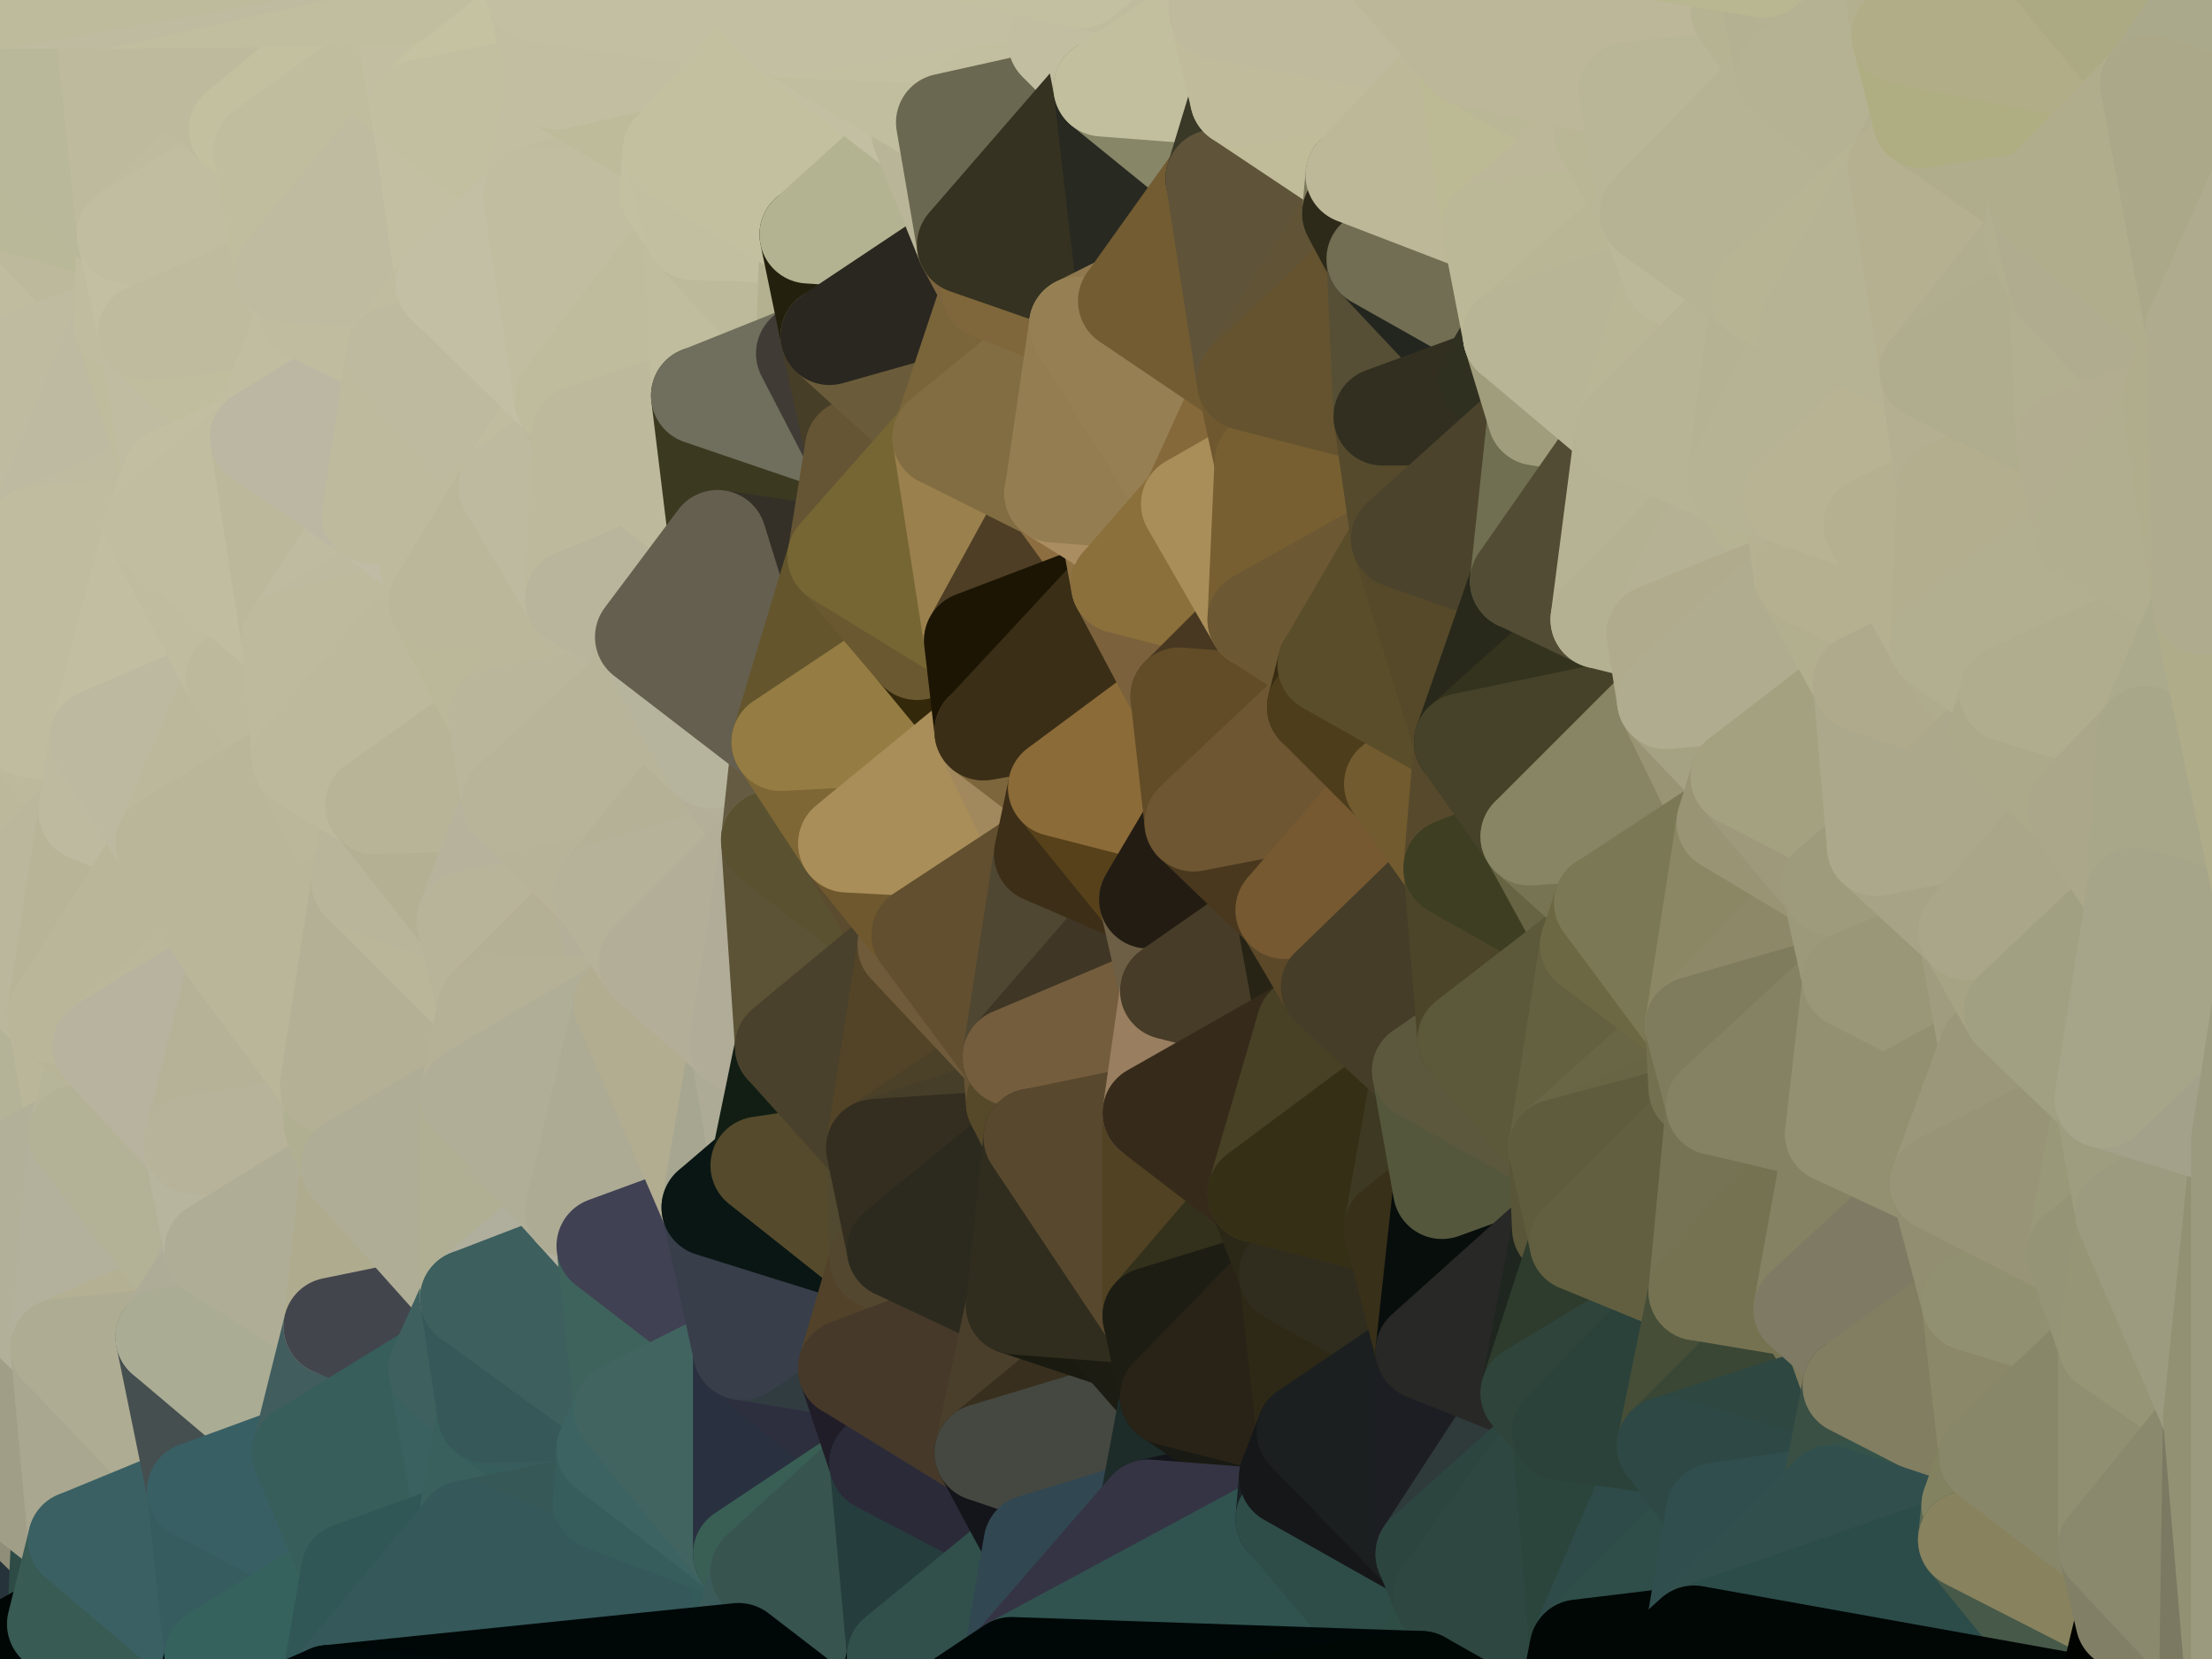 <?xml version="1.0" standalone="yes"?>
<svg width="632" height="474" xmlns="http://www.w3.org/2000/svg" version="1.1" ><polygon points="-28,116 -21,406 -21,348" fill="rgba(184, 180, 151, 1)" stroke="rgba(184, 180, 151, 1)" stroke-width="28" stroke-linejoin="round"/>
		<polygon points="-28,116 -21,348 -9,266" fill="rgba(184, 181, 150, 1)" stroke="rgba(184, 181, 150, 1)" stroke-width="28" stroke-linejoin="round"/>
		<polygon points="-10,174 -28,116 -9,266" fill="rgba(186, 182, 153, 1)" stroke="rgba(186, 182, 153, 1)" stroke-width="28" stroke-linejoin="round"/>
		<polygon points="-28,116 -2,34 0,0" fill="rgba(179, 177, 152, 1)" stroke="rgba(179, 177, 152, 1)" stroke-width="28" stroke-linejoin="round"/>
		<polygon points="-2,34 -28,116 3,58" fill="rgba(187, 183, 154, 1)" stroke="rgba(187, 183, 154, 1)" stroke-width="28" stroke-linejoin="round"/>
		<polygon points="-10,174 -9,266 8,208" fill="rgba(185, 184, 154, 1)" stroke="rgba(185, 184, 154, 1)" stroke-width="28" stroke-linejoin="round"/>
		<polygon points="-28,116 -10,174 10,153" fill="rgba(189, 185, 156, 1)" stroke="rgba(189, 185, 156, 1)" stroke-width="28" stroke-linejoin="round"/>
		<polygon points="-21,406 0,473 17,443" fill="rgba(127, 129, 105, 1)" stroke="rgba(127, 129, 105, 1)" stroke-width="28" stroke-linejoin="round"/>
		<polygon points="0,473 16,464 17,443" fill="rgba(38, 51, 59, 1)" stroke="rgba(38, 51, 59, 1)" stroke-width="28" stroke-linejoin="round"/>
		<polygon points="-21,348 -21,406 17,385" fill="rgba(170, 169, 139, 1)" stroke="rgba(170, 169, 139, 1)" stroke-width="28" stroke-linejoin="round"/>
		<polygon points="-9,266 -21,348 16,290" fill="rgba(183, 179, 150, 1)" stroke="rgba(183, 179, 150, 1)" stroke-width="28" stroke-linejoin="round"/>
		<polygon points="16,290 -21,348 22,324" fill="rgba(180, 179, 151, 1)" stroke="rgba(180, 179, 151, 1)" stroke-width="28" stroke-linejoin="round"/>
		<polygon points="8,208 -9,266 25,232" fill="rgba(188, 184, 155, 1)" stroke="rgba(188, 184, 155, 1)" stroke-width="28" stroke-linejoin="round"/>
		<polygon points="16,290 22,324 29,299" fill="rgba(186, 182, 153, 1)" stroke="rgba(186, 182, 153, 1)" stroke-width="28" stroke-linejoin="round"/>
		<polygon points="8,208 25,232 28,211" fill="rgba(189, 185, 156, 1)" stroke="rgba(189, 185, 156, 1)" stroke-width="28" stroke-linejoin="round"/>
		<polygon points="-21,406 17,443 22,440" fill="rgba(144, 142, 121, 1)" stroke="rgba(144, 142, 121, 1)" stroke-width="28" stroke-linejoin="round"/>
		<polygon points="3,58 -28,116 35,92" fill="rgba(192, 188, 159, 1)" stroke="rgba(192, 188, 159, 1)" stroke-width="28" stroke-linejoin="round"/>
		<polygon points="3,58 35,92 36,67" fill="rgba(189, 185, 156, 1)" stroke="rgba(189, 185, 156, 1)" stroke-width="28" stroke-linejoin="round"/>
		<polygon points="0,0 -2,34 29,0" fill="rgba(175, 174, 146, 1)" stroke="rgba(175, 174, 146, 1)" stroke-width="28" stroke-linejoin="round"/>
		<polygon points="17,443 16,464 22,440" fill="rgba(46, 75, 70, 1)" stroke="rgba(46, 75, 70, 1)" stroke-width="28" stroke-linejoin="round"/>
		<polygon points="17,385 -21,406 22,440" fill="rgba(160, 158, 135, 1)" stroke="rgba(160, 158, 135, 1)" stroke-width="28" stroke-linejoin="round"/>
		<polygon points="-21,348 17,385 22,324" fill="rgba(178, 176, 153, 1)" stroke="rgba(178, 176, 153, 1)" stroke-width="28" stroke-linejoin="round"/>
		<polygon points="-28,116 10,153 35,92" fill="rgba(191, 187, 160, 1)" stroke="rgba(191, 187, 160, 1)" stroke-width="28" stroke-linejoin="round"/>
		<polygon points="-10,174 8,208 10,153" fill="rgba(190, 186, 157, 1)" stroke="rgba(190, 186, 157, 1)" stroke-width="28" stroke-linejoin="round"/>
		<polygon points="35,92 10,153 49,136" fill="rgba(190, 186, 161, 1)" stroke="rgba(190, 186, 161, 1)" stroke-width="28" stroke-linejoin="round"/>
		<polygon points="10,153 44,150 49,136" fill="rgba(191, 187, 160, 1)" stroke="rgba(191, 187, 160, 1)" stroke-width="28" stroke-linejoin="round"/>
		<polygon points="-2,34 3,58 36,67" fill="rgba(185, 184, 153, 1)" stroke="rgba(185, 184, 153, 1)" stroke-width="28" stroke-linejoin="round"/>
		<polygon points="10,153 8,208 28,211" fill="rgba(192, 188, 159, 1)" stroke="rgba(192, 188, 159, 1)" stroke-width="28" stroke-linejoin="round"/>
		<polygon points="-9,266 16,290 25,232" fill="rgba(187, 183, 156, 1)" stroke="rgba(187, 183, 156, 1)" stroke-width="28" stroke-linejoin="round"/>
		<polygon points="16,464 0,473 55,501" fill="rgba(0, 7, 5, 1)" stroke="rgba(0, 7, 5, 1)" stroke-width="28" stroke-linejoin="round"/>
		<polygon points="42,95 35,92 49,136" fill="rgba(191, 188, 157, 1)" stroke="rgba(191, 188, 157, 1)" stroke-width="28" stroke-linejoin="round"/>
		<polygon points="25,232 16,290 47,241" fill="rgba(184, 180, 151, 1)" stroke="rgba(184, 180, 151, 1)" stroke-width="28" stroke-linejoin="round"/>
		<polygon points="17,385 22,440 56,426" fill="rgba(169, 167, 144, 1)" stroke="rgba(169, 167, 144, 1)" stroke-width="28" stroke-linejoin="round"/>
		<polygon points="22,324 17,385 56,368" fill="rgba(179, 177, 156, 1)" stroke="rgba(179, 177, 156, 1)" stroke-width="28" stroke-linejoin="round"/>
		<polygon points="17,385 47,382 56,368" fill="rgba(180, 176, 147, 1)" stroke="rgba(180, 176, 147, 1)" stroke-width="28" stroke-linejoin="round"/>
		<polygon points="29,299 22,324 55,327" fill="rgba(182, 181, 153, 1)" stroke="rgba(182, 181, 153, 1)" stroke-width="28" stroke-linejoin="round"/>
		<polygon points="28,211 25,232 47,241" fill="rgba(190, 186, 159, 1)" stroke="rgba(190, 186, 159, 1)" stroke-width="28" stroke-linejoin="round"/>
		<polygon points="36,67 35,92 42,95" fill="rgba(192, 188, 159, 1)" stroke="rgba(192, 188, 159, 1)" stroke-width="28" stroke-linejoin="round"/>
		<polygon points="16,464 55,501 61,473" fill="rgba(0, 8, 5, 1)" stroke="rgba(0, 8, 5, 1)" stroke-width="28" stroke-linejoin="round"/>
		<polygon points="55,327 22,324 61,357" fill="rgba(182, 178, 151, 1)" stroke="rgba(182, 178, 151, 1)" stroke-width="28" stroke-linejoin="round"/>
		<polygon points="22,324 56,368 61,357" fill="rgba(179, 178, 150, 1)" stroke="rgba(179, 178, 150, 1)" stroke-width="28" stroke-linejoin="round"/>
		<polygon points="47,382 17,385 56,426" fill="rgba(174, 172, 147, 1)" stroke="rgba(174, 172, 147, 1)" stroke-width="28" stroke-linejoin="round"/>
		<polygon points="10,153 28,211 44,150" fill="rgba(192, 188, 159, 1)" stroke="rgba(192, 188, 159, 1)" stroke-width="28" stroke-linejoin="round"/>
		<polygon points="16,290 29,299 64,269" fill="rgba(183, 179, 150, 1)" stroke="rgba(183, 179, 150, 1)" stroke-width="28" stroke-linejoin="round"/>
		<polygon points="47,241 16,290 64,269" fill="rgba(186, 182, 153, 1)" stroke="rgba(186, 182, 153, 1)" stroke-width="28" stroke-linejoin="round"/>
		<polygon points="22,440 16,464 61,473" fill="rgba(56, 91, 84, 1)" stroke="rgba(56, 91, 84, 1)" stroke-width="28" stroke-linejoin="round"/>
		<polygon points="29,0 -2,34 36,67" fill="rgba(185, 184, 154, 1)" stroke="rgba(185, 184, 154, 1)" stroke-width="28" stroke-linejoin="round"/>
		<polygon points="29,0 36,67 68,37" fill="rgba(190, 186, 157, 1)" stroke="rgba(190, 186, 157, 1)" stroke-width="28" stroke-linejoin="round"/>
		<polygon points="64,269 29,299 68,275" fill="rgba(187, 183, 154, 1)" stroke="rgba(187, 183, 154, 1)" stroke-width="28" stroke-linejoin="round"/>
		<polygon points="44,150 28,211 67,194" fill="rgba(194, 190, 161, 1)" stroke="rgba(194, 190, 161, 1)" stroke-width="28" stroke-linejoin="round"/>
		<polygon points="56,426 22,440 61,473" fill="rgba(58, 96, 99, 1)" stroke="rgba(58, 96, 99, 1)" stroke-width="28" stroke-linejoin="round"/>
		<polygon points="68,37 36,67 75,43" fill="rgba(191, 187, 158, 1)" stroke="rgba(191, 187, 158, 1)" stroke-width="28" stroke-linejoin="round"/>
		<polygon points="42,95 49,136 74,125" fill="rgba(192, 188, 161, 1)" stroke="rgba(192, 188, 161, 1)" stroke-width="28" stroke-linejoin="round"/>
		<polygon points="28,211 47,241 67,194" fill="rgba(189, 185, 160, 1)" stroke="rgba(189, 185, 160, 1)" stroke-width="28" stroke-linejoin="round"/>
		<polygon points="36,67 42,95 81,78" fill="rgba(195, 191, 162, 1)" stroke="rgba(195, 191, 162, 1)" stroke-width="28" stroke-linejoin="round"/>
		<polygon points="75,43 36,67 81,78" fill="rgba(193, 189, 160, 1)" stroke="rgba(193, 189, 160, 1)" stroke-width="28" stroke-linejoin="round"/>
		<polygon points="29,299 55,327 68,275" fill="rgba(184, 179, 159, 1)" stroke="rgba(184, 179, 159, 1)" stroke-width="28" stroke-linejoin="round"/>
		<polygon points="67,194 47,241 86,217" fill="rgba(188, 184, 155, 1)" stroke="rgba(188, 184, 155, 1)" stroke-width="28" stroke-linejoin="round"/>
		<polygon points="44,150 67,194 83,183" fill="rgba(192, 188, 159, 1)" stroke="rgba(192, 188, 159, 1)" stroke-width="28" stroke-linejoin="round"/>
		<polygon points="42,95 74,125 88,89" fill="rgba(192, 189, 158, 1)" stroke="rgba(192, 189, 158, 1)" stroke-width="28" stroke-linejoin="round"/>
		<polygon points="81,78 42,95 88,89" fill="rgba(191, 187, 158, 1)" stroke="rgba(191, 187, 158, 1)" stroke-width="28" stroke-linejoin="round"/>
		<polygon points="47,382 56,426 86,415" fill="rgba(69, 79, 80, 1)" stroke="rgba(69, 79, 80, 1)" stroke-width="28" stroke-linejoin="round"/>
		<polygon points="61,473 55,501 94,484" fill="rgba(0, 9, 9, 1)" stroke="rgba(0, 9, 9, 1)" stroke-width="28" stroke-linejoin="round"/>
		<polygon points="61,357 56,368 95,379" fill="rgba(177, 175, 154, 1)" stroke="rgba(177, 175, 154, 1)" stroke-width="28" stroke-linejoin="round"/>
		<polygon points="56,368 47,382 95,379" fill="rgba(174, 172, 151, 1)" stroke="rgba(174, 172, 151, 1)" stroke-width="28" stroke-linejoin="round"/>
		<polygon points="47,382 86,415 95,379" fill="rgba(170, 172, 148, 1)" stroke="rgba(170, 172, 148, 1)" stroke-width="28" stroke-linejoin="round"/>
		<polygon points="94,310 55,327 95,321" fill="rgba(179, 178, 150, 1)" stroke="rgba(179, 178, 150, 1)" stroke-width="28" stroke-linejoin="round"/>
		<polygon points="68,275 55,327 94,310" fill="rgba(182, 178, 151, 1)" stroke="rgba(182, 178, 151, 1)" stroke-width="28" stroke-linejoin="round"/>
		<polygon points="49,136 44,150 74,125" fill="rgba(194, 190, 161, 1)" stroke="rgba(194, 190, 161, 1)" stroke-width="28" stroke-linejoin="round"/>
		<polygon points="56,426 61,473 100,449" fill="rgba(54, 92, 95, 1)" stroke="rgba(54, 92, 95, 1)" stroke-width="28" stroke-linejoin="round"/>
		<polygon points="86,415 56,426 100,449" fill="rgba(56, 95, 100, 1)" stroke="rgba(56, 95, 100, 1)" stroke-width="28" stroke-linejoin="round"/>
		<polygon points="55,327 61,357 100,333" fill="rgba(183, 181, 158, 1)" stroke="rgba(183, 181, 158, 1)" stroke-width="28" stroke-linejoin="round"/>
		<polygon points="95,321 55,327 100,333" fill="rgba(183, 179, 154, 1)" stroke="rgba(183, 179, 154, 1)" stroke-width="28" stroke-linejoin="round"/>
		<polygon points="83,183 67,194 86,217" fill="rgba(189, 185, 156, 1)" stroke="rgba(189, 185, 156, 1)" stroke-width="28" stroke-linejoin="round"/>
		<polygon points="64,269 68,275 103,252" fill="rgba(188, 184, 157, 1)" stroke="rgba(188, 184, 157, 1)" stroke-width="28" stroke-linejoin="round"/>
		<polygon points="86,217 64,269 103,252" fill="rgba(186, 183, 152, 1)" stroke="rgba(186, 183, 152, 1)" stroke-width="28" stroke-linejoin="round"/>
		<polygon points="61,473 94,484 100,449" fill="rgba(53, 98, 93, 1)" stroke="rgba(53, 98, 93, 1)" stroke-width="28" stroke-linejoin="round"/>
		<polygon points="47,241 64,269 86,217" fill="rgba(186, 182, 153, 1)" stroke="rgba(186, 182, 153, 1)" stroke-width="28" stroke-linejoin="round"/>
		<polygon points="74,125 44,150 83,183" fill="rgba(193, 189, 160, 1)" stroke="rgba(193, 189, 160, 1)" stroke-width="28" stroke-linejoin="round"/>
		<polygon points="74,125 83,183 106,147" fill="rgba(188, 184, 155, 1)" stroke="rgba(188, 184, 155, 1)" stroke-width="28" stroke-linejoin="round"/>
		<polygon points="86,217 103,252 107,230" fill="rgba(187, 183, 154, 1)" stroke="rgba(187, 183, 154, 1)" stroke-width="28" stroke-linejoin="round"/>
		<polygon points="68,37 75,43 107,20" fill="rgba(192, 189, 158, 1)" stroke="rgba(192, 189, 158, 1)" stroke-width="28" stroke-linejoin="round"/>
		<polygon points="61,357 95,379 100,333" fill="rgba(175, 173, 150, 1)" stroke="rgba(175, 173, 150, 1)" stroke-width="28" stroke-linejoin="round"/>
		<polygon points="29,0 68,37 114,-1" fill="rgba(190, 186, 157, 1)" stroke="rgba(190, 186, 157, 1)" stroke-width="28" stroke-linejoin="round"/>
		<polygon points="68,37 107,20 114,-1" fill="rgba(195, 192, 159, 1)" stroke="rgba(195, 192, 159, 1)" stroke-width="28" stroke-linejoin="round"/>
		<polygon points="88,89 74,125 113,101" fill="rgba(193, 189, 160, 1)" stroke="rgba(193, 189, 160, 1)" stroke-width="28" stroke-linejoin="round"/>
		<polygon points="106,147 83,183 122,159" fill="rgba(191, 187, 160, 1)" stroke="rgba(191, 187, 160, 1)" stroke-width="28" stroke-linejoin="round"/>
		<polygon points="107,20 75,43 120,31" fill="rgba(192, 189, 158, 1)" stroke="rgba(192, 189, 158, 1)" stroke-width="28" stroke-linejoin="round"/>
		<polygon points="74,125 106,147 113,101" fill="rgba(188, 183, 163, 1)" stroke="rgba(188, 183, 163, 1)" stroke-width="28" stroke-linejoin="round"/>
		<polygon points="122,159 83,183 125,172" fill="rgba(190, 186, 159, 1)" stroke="rgba(190, 186, 159, 1)" stroke-width="28" stroke-linejoin="round"/>
		<polygon points="95,379 86,415 125,391" fill="rgba(65, 93, 94, 1)" stroke="rgba(65, 93, 94, 1)" stroke-width="28" stroke-linejoin="round"/>
		<polygon points="68,275 94,310 103,252" fill="rgba(186, 182, 153, 1)" stroke="rgba(186, 182, 153, 1)" stroke-width="28" stroke-linejoin="round"/>
		<polygon points="81,78 88,89 127,81" fill="rgba(193, 189, 160, 1)" stroke="rgba(193, 189, 160, 1)" stroke-width="28" stroke-linejoin="round"/>
		<polygon points="88,89 113,101 127,81" fill="rgba(192, 188, 159, 1)" stroke="rgba(192, 188, 159, 1)" stroke-width="28" stroke-linejoin="round"/>
		<polygon points="75,43 81,78 120,31" fill="rgba(192, 189, 158, 1)" stroke="rgba(192, 189, 158, 1)" stroke-width="28" stroke-linejoin="round"/>
		<polygon points="100,333 95,379 134,371" fill="rgba(175, 171, 142, 1)" stroke="rgba(175, 171, 142, 1)" stroke-width="28" stroke-linejoin="round"/>
		<polygon points="95,379 125,391 134,371" fill="rgba(66, 69, 76, 1)" stroke="rgba(66, 69, 76, 1)" stroke-width="28" stroke-linejoin="round"/>
		<polygon points="94,310 95,321 134,313" fill="rgba(179, 178, 150, 1)" stroke="rgba(179, 178, 150, 1)" stroke-width="28" stroke-linejoin="round"/>
		<polygon points="95,321 100,333 134,313" fill="rgba(176, 175, 145, 1)" stroke="rgba(176, 175, 145, 1)" stroke-width="28" stroke-linejoin="round"/>
		<polygon points="86,415 100,449 133,437" fill="rgba(55, 94, 91, 1)" stroke="rgba(55, 94, 91, 1)" stroke-width="28" stroke-linejoin="round"/>
		<polygon points="120,31 81,78 127,81" fill="rgba(191, 187, 160, 1)" stroke="rgba(191, 187, 160, 1)" stroke-width="28" stroke-linejoin="round"/>
		<polygon points="94,310 134,313 139,288" fill="rgba(187, 183, 156, 1)" stroke="rgba(187, 183, 156, 1)" stroke-width="28" stroke-linejoin="round"/>
		<polygon points="103,252 94,310 139,288" fill="rgba(180, 176, 149, 1)" stroke="rgba(180, 176, 149, 1)" stroke-width="28" stroke-linejoin="round"/>
		<polygon points="133,263 103,252 139,288" fill="rgba(186, 182, 153, 1)" stroke="rgba(186, 182, 153, 1)" stroke-width="28" stroke-linejoin="round"/>
		<polygon points="125,391 86,415 133,437" fill="rgba(55, 94, 91, 1)" stroke="rgba(55, 94, 91, 1)" stroke-width="28" stroke-linejoin="round"/>
		<polygon points="83,183 86,217 125,172" fill="rgba(190, 186, 157, 1)" stroke="rgba(190, 186, 157, 1)" stroke-width="28" stroke-linejoin="round"/>
		<polygon points="114,-1 107,20 120,31" fill="rgba(192, 189, 158, 1)" stroke="rgba(192, 189, 158, 1)" stroke-width="28" stroke-linejoin="round"/>
		<polygon points="125,172 107,230 142,205" fill="rgba(187, 184, 153, 1)" stroke="rgba(187, 184, 153, 1)" stroke-width="28" stroke-linejoin="round"/>
		<polygon points="125,391 133,437 139,404" fill="rgba(58, 97, 96, 1)" stroke="rgba(58, 97, 96, 1)" stroke-width="28" stroke-linejoin="round"/>
		<polygon points="107,230 103,252 133,263" fill="rgba(185, 181, 154, 1)" stroke="rgba(185, 181, 154, 1)" stroke-width="28" stroke-linejoin="round"/>
		<polygon points="86,217 107,230 125,172" fill="rgba(189, 185, 156, 1)" stroke="rgba(189, 185, 156, 1)" stroke-width="28" stroke-linejoin="round"/>
		<polygon points="106,147 122,159 145,139" fill="rgba(192, 187, 165, 1)" stroke="rgba(192, 187, 165, 1)" stroke-width="28" stroke-linejoin="round"/>
		<polygon points="107,230 133,263 146,229" fill="rgba(180, 176, 147, 1)" stroke="rgba(180, 176, 147, 1)" stroke-width="28" stroke-linejoin="round"/>
		<polygon points="142,205 107,230 146,229" fill="rgba(184, 180, 151, 1)" stroke="rgba(184, 180, 151, 1)" stroke-width="28" stroke-linejoin="round"/>
		<polygon points="113,101 106,147 145,139" fill="rgba(190, 186, 157, 1)" stroke="rgba(190, 186, 157, 1)" stroke-width="28" stroke-linejoin="round"/>
		<polygon points="120,31 127,81 152,56" fill="rgba(195, 191, 162, 1)" stroke="rgba(195, 191, 162, 1)" stroke-width="28" stroke-linejoin="round"/>
		<polygon points="114,-1 120,31 153,-2" fill="rgba(194, 190, 161, 1)" stroke="rgba(194, 190, 161, 1)" stroke-width="28" stroke-linejoin="round"/>
		<polygon points="146,-26 114,-1 153,-2" fill="rgba(193, 190, 157, 1)" stroke="rgba(193, 190, 157, 1)" stroke-width="28" stroke-linejoin="round"/>
		<polygon points="134,313 100,333 134,371" fill="rgba(175, 173, 150, 1)" stroke="rgba(175, 173, 150, 1)" stroke-width="28" stroke-linejoin="round"/>
		<polygon points="153,-2 120,31 159,23" fill="rgba(197, 194, 161, 1)" stroke="rgba(197, 194, 161, 1)" stroke-width="28" stroke-linejoin="round"/>
		<polygon points="134,371 125,391 139,404" fill="rgba(62, 96, 95, 1)" stroke="rgba(62, 96, 95, 1)" stroke-width="28" stroke-linejoin="round"/>
		<polygon points="127,81 113,101 161,114" fill="rgba(192, 188, 159, 1)" stroke="rgba(192, 188, 159, 1)" stroke-width="28" stroke-linejoin="round"/>
		<polygon points="113,101 145,139 161,114" fill="rgba(190, 186, 159, 1)" stroke="rgba(190, 186, 159, 1)" stroke-width="28" stroke-linejoin="round"/>
		<polygon points="120,31 152,56 159,23" fill="rgba(194, 191, 160, 1)" stroke="rgba(194, 191, 160, 1)" stroke-width="28" stroke-linejoin="round"/>
		<polygon points="100,449 94,484 133,437" fill="rgba(48, 87, 86, 1)" stroke="rgba(48, 87, 86, 1)" stroke-width="28" stroke-linejoin="round"/>
		<polygon points="134,313 134,371 164,346" fill="rgba(176, 175, 147, 1)" stroke="rgba(176, 175, 147, 1)" stroke-width="28" stroke-linejoin="round"/>
		<polygon points="122,159 125,172 145,139" fill="rgba(190, 186, 157, 1)" stroke="rgba(190, 186, 157, 1)" stroke-width="28" stroke-linejoin="round"/>
		<polygon points="161,114 145,139 166,124" fill="rgba(192, 188, 159, 1)" stroke="rgba(192, 188, 159, 1)" stroke-width="28" stroke-linejoin="round"/>
		<polygon points="125,172 142,205 164,171" fill="rgba(187, 184, 153, 1)" stroke="rgba(187, 184, 153, 1)" stroke-width="28" stroke-linejoin="round"/>
		<polygon points="145,139 125,172 164,171" fill="rgba(187, 183, 154, 1)" stroke="rgba(187, 183, 154, 1)" stroke-width="28" stroke-linejoin="round"/>
		<polygon points="29,0 114,-1 146,-26" fill="rgba(193, 190, 159, 1)" stroke="rgba(193, 190, 159, 1)" stroke-width="28" stroke-linejoin="round"/>
		<polygon points="146,229 133,263 172,255" fill="rgba(183, 178, 156, 1)" stroke="rgba(183, 178, 156, 1)" stroke-width="28" stroke-linejoin="round"/>
		<polygon points="139,404 133,437 172,429" fill="rgba(57, 96, 93, 1)" stroke="rgba(57, 96, 93, 1)" stroke-width="28" stroke-linejoin="round"/>
		<polygon points="164,346 134,371 173,356" fill="rgba(176, 175, 157, 1)" stroke="rgba(176, 175, 157, 1)" stroke-width="28" stroke-linejoin="round"/>
		<polygon points="139,404 172,429 173,414" fill="rgba(53, 93, 92, 1)" stroke="rgba(53, 93, 92, 1)" stroke-width="28" stroke-linejoin="round"/>
		<polygon points="139,404 173,414 178,403" fill="rgba(56, 92, 92, 1)" stroke="rgba(56, 92, 92, 1)" stroke-width="28" stroke-linejoin="round"/>
		<polygon points="133,263 139,288 172,255" fill="rgba(184, 180, 153, 1)" stroke="rgba(184, 180, 153, 1)" stroke-width="28" stroke-linejoin="round"/>
		<polygon points="164,171 142,205 181,197" fill="rgba(187, 183, 154, 1)" stroke="rgba(187, 183, 154, 1)" stroke-width="28" stroke-linejoin="round"/>
		<polygon points="172,255 139,288 178,287" fill="rgba(180, 176, 149, 1)" stroke="rgba(180, 176, 149, 1)" stroke-width="28" stroke-linejoin="round"/>
		<polygon points="164,171 181,197 184,182" fill="rgba(187, 183, 156, 1)" stroke="rgba(187, 183, 156, 1)" stroke-width="28" stroke-linejoin="round"/>
		<polygon points="172,255 178,287 185,275" fill="rgba(180, 175, 153, 1)" stroke="rgba(180, 175, 153, 1)" stroke-width="28" stroke-linejoin="round"/>
		<polygon points="146,-26 153,-2 185,-34" fill="rgba(190, 186, 157, 1)" stroke="rgba(190, 186, 157, 1)" stroke-width="28" stroke-linejoin="round"/>
		<polygon points="142,205 146,229 181,197" fill="rgba(186, 182, 155, 1)" stroke="rgba(186, 182, 155, 1)" stroke-width="28" stroke-linejoin="round"/>
		<polygon points="134,371 139,404 178,403" fill="rgba(54, 88, 89, 1)" stroke="rgba(54, 88, 89, 1)" stroke-width="28" stroke-linejoin="round"/>
		<polygon points="173,356 134,371 178,403" fill="rgba(61, 95, 94, 1)" stroke="rgba(61, 95, 94, 1)" stroke-width="28" stroke-linejoin="round"/>
		<polygon points="139,288 134,313 178,287" fill="rgba(181, 177, 150, 1)" stroke="rgba(181, 177, 150, 1)" stroke-width="28" stroke-linejoin="round"/>
		<polygon points="145,139 164,171 166,124" fill="rgba(190, 186, 159, 1)" stroke="rgba(190, 186, 159, 1)" stroke-width="28" stroke-linejoin="round"/>
		<polygon points="152,56 127,81 161,114" fill="rgba(195, 191, 164, 1)" stroke="rgba(195, 191, 164, 1)" stroke-width="28" stroke-linejoin="round"/>
		<polygon points="159,23 152,56 192,43" fill="rgba(194, 190, 161, 1)" stroke="rgba(194, 190, 161, 1)" stroke-width="28" stroke-linejoin="round"/>
		<polygon points="152,56 191,55 192,43" fill="rgba(192, 188, 159, 1)" stroke="rgba(192, 188, 159, 1)" stroke-width="28" stroke-linejoin="round"/>
		<polygon points="134,313 164,346 178,287" fill="rgba(176, 174, 151, 1)" stroke="rgba(176, 174, 151, 1)" stroke-width="28" stroke-linejoin="round"/>
		<polygon points="191,55 152,56 198,66" fill="rgba(193, 189, 160, 1)" stroke="rgba(193, 189, 160, 1)" stroke-width="28" stroke-linejoin="round"/>
		<polygon points="161,114 166,124 200,113" fill="rgba(188, 184, 155, 1)" stroke="rgba(188, 184, 155, 1)" stroke-width="28" stroke-linejoin="round"/>
		<polygon points="152,56 161,114 198,66" fill="rgba(193, 189, 160, 1)" stroke="rgba(193, 189, 160, 1)" stroke-width="28" stroke-linejoin="round"/>
		<polygon points="146,229 172,255 203,217" fill="rgba(183, 179, 152, 1)" stroke="rgba(183, 179, 152, 1)" stroke-width="28" stroke-linejoin="round"/>
		<polygon points="181,197 146,229 203,217" fill="rgba(184, 180, 153, 1)" stroke="rgba(184, 180, 153, 1)" stroke-width="28" stroke-linejoin="round"/>
		<polygon points="164,346 173,356 203,345" fill="rgba(179, 176, 159, 1)" stroke="rgba(179, 176, 159, 1)" stroke-width="28" stroke-linejoin="round"/>
		<polygon points="166,124 164,171 205,154" fill="rgba(189, 185, 156, 1)" stroke="rgba(189, 185, 156, 1)" stroke-width="28" stroke-linejoin="round"/>
		<polygon points="164,171 184,182 205,154" fill="rgba(185, 181, 156, 1)" stroke="rgba(185, 181, 156, 1)" stroke-width="28" stroke-linejoin="round"/>
		<polygon points="198,66 161,114 200,113" fill="rgba(191, 188, 157, 1)" stroke="rgba(191, 188, 157, 1)" stroke-width="28" stroke-linejoin="round"/>
		<polygon points="172,429 133,437 211,472" fill="rgba(54, 88, 87, 1)" stroke="rgba(54, 88, 87, 1)" stroke-width="28" stroke-linejoin="round"/>
		<polygon points="173,356 178,403 212,386" fill="rgba(62, 99, 92, 1)" stroke="rgba(62, 99, 92, 1)" stroke-width="28" stroke-linejoin="round"/>
		<polygon points="172,429 211,472 212,444" fill="rgba(57, 91, 90, 1)" stroke="rgba(57, 91, 90, 1)" stroke-width="28" stroke-linejoin="round"/>
		<polygon points="133,437 94,484 211,472" fill="rgba(53, 88, 90, 1)" stroke="rgba(53, 88, 90, 1)" stroke-width="28" stroke-linejoin="round"/>
		<polygon points="185,275 178,287 211,298" fill="rgba(178, 174, 147, 1)" stroke="rgba(178, 174, 147, 1)" stroke-width="28" stroke-linejoin="round"/>
		<polygon points="200,113 166,124 205,154" fill="rgba(189, 185, 156, 1)" stroke="rgba(189, 185, 156, 1)" stroke-width="28" stroke-linejoin="round"/>
		<polygon points="178,287 164,346 203,345" fill="rgba(173, 171, 148, 1)" stroke="rgba(173, 171, 148, 1)" stroke-width="28" stroke-linejoin="round"/>
		<polygon points="212,444 211,472 217,449" fill="rgba(52, 91, 90, 1)" stroke="rgba(52, 91, 90, 1)" stroke-width="28" stroke-linejoin="round"/>
		<polygon points="203,345 173,356 212,386" fill="rgba(64, 65, 83, 1)" stroke="rgba(64, 65, 83, 1)" stroke-width="28" stroke-linejoin="round"/>
		<polygon points="178,287 203,345 211,298" fill="rgba(178, 173, 144, 1)" stroke="rgba(178, 173, 144, 1)" stroke-width="28" stroke-linejoin="round"/>
		<polygon points="203,217 172,255 220,240" fill="rgba(181, 177, 150, 1)" stroke="rgba(181, 177, 150, 1)" stroke-width="28" stroke-linejoin="round"/>
		<polygon points="211,298 203,345 217,333" fill="rgba(167, 166, 145, 1)" stroke="rgba(167, 166, 145, 1)" stroke-width="28" stroke-linejoin="round"/>
		<polygon points="173,414 172,429 212,444" fill="rgba(54, 93, 92, 1)" stroke="rgba(54, 93, 92, 1)" stroke-width="28" stroke-linejoin="round"/>
		<polygon points="172,255 185,275 220,240" fill="rgba(182, 178, 153, 1)" stroke="rgba(182, 178, 153, 1)" stroke-width="28" stroke-linejoin="round"/>
		<polygon points="159,23 192,43 224,8" fill="rgba(190, 187, 154, 1)" stroke="rgba(190, 187, 154, 1)" stroke-width="28" stroke-linejoin="round"/>
		<polygon points="153,-2 159,23 224,8" fill="rgba(194, 190, 161, 1)" stroke="rgba(194, 190, 161, 1)" stroke-width="28" stroke-linejoin="round"/>
		<polygon points="185,-34 153,-2 224,8" fill="rgba(195, 191, 162, 1)" stroke="rgba(195, 191, 162, 1)" stroke-width="28" stroke-linejoin="round"/>
		<polygon points="178,403 173,414 212,444" fill="rgba(60, 99, 98, 1)" stroke="rgba(60, 99, 98, 1)" stroke-width="28" stroke-linejoin="round"/>
		<polygon points="184,182 181,197 203,217" fill="rgba(184, 180, 153, 1)" stroke="rgba(184, 180, 153, 1)" stroke-width="28" stroke-linejoin="round"/>
		<polygon points="192,43 191,55 198,66" fill="rgba(195, 192, 161, 1)" stroke="rgba(195, 192, 161, 1)" stroke-width="28" stroke-linejoin="round"/>
		<polygon points="203,217 220,240 223,212" fill="rgba(180, 175, 153, 1)" stroke="rgba(180, 175, 153, 1)" stroke-width="28" stroke-linejoin="round"/>
		<polygon points="198,66 200,113 230,101" fill="rgba(192, 189, 158, 1)" stroke="rgba(192, 189, 158, 1)" stroke-width="28" stroke-linejoin="round"/>
		<polygon points="211,298 217,333 224,299" fill="rgba(173, 171, 150, 1)" stroke="rgba(173, 171, 150, 1)" stroke-width="28" stroke-linejoin="round"/>
		<polygon points="184,182 203,217 223,212" fill="rgba(182, 180, 157, 1)" stroke="rgba(182, 180, 157, 1)" stroke-width="28" stroke-linejoin="round"/>
		<polygon points="178,403 212,444 212,386" fill="rgba(65, 100, 96, 1)" stroke="rgba(65, 100, 96, 1)" stroke-width="28" stroke-linejoin="round"/>
		<polygon points="198,66 230,101 231,67" fill="rgba(189, 186, 155, 1)" stroke="rgba(189, 186, 155, 1)" stroke-width="28" stroke-linejoin="round"/>
		<polygon points="192,43 198,66 231,67" fill="rgba(194, 191, 160, 1)" stroke="rgba(194, 191, 160, 1)" stroke-width="28" stroke-linejoin="round"/>
		<polygon points="231,67 230,101 237,96" fill="rgba(180, 177, 144, 1)" stroke="rgba(180, 177, 144, 1)" stroke-width="28" stroke-linejoin="round"/>
		<polygon points="185,275 211,298 220,240" fill="rgba(179, 174, 152, 1)" stroke="rgba(179, 174, 152, 1)" stroke-width="28" stroke-linejoin="round"/>
		<polygon points="205,154 239,159 244,128" fill="rgba(90, 86, 59, 1)" stroke="rgba(90, 86, 59, 1)" stroke-width="28" stroke-linejoin="round"/>
		<polygon points="200,113 205,154 244,128" fill="rgba(59, 57, 32, 1)" stroke="rgba(59, 57, 32, 1)" stroke-width="28" stroke-linejoin="round"/>
		<polygon points="230,101 200,113 244,128" fill="rgba(112, 111, 93, 1)" stroke="rgba(112, 111, 93, 1)" stroke-width="28" stroke-linejoin="round"/>
		<polygon points="223,212 220,240 242,241" fill="rgba(101, 91, 66, 1)" stroke="rgba(101, 91, 66, 1)" stroke-width="28" stroke-linejoin="round"/>
		<polygon points="205,154 223,212 239,159" fill="rgba(52, 48, 39, 1)" stroke="rgba(52, 48, 39, 1)" stroke-width="28" stroke-linejoin="round"/>
		<polygon points="220,240 211,298 224,299" fill="rgba(177, 172, 152, 1)" stroke="rgba(177, 172, 152, 1)" stroke-width="28" stroke-linejoin="round"/>
		<polygon points="205,154 184,182 223,212" fill="rgba(101, 95, 79, 1)" stroke="rgba(101, 95, 79, 1)" stroke-width="28" stroke-linejoin="round"/>
		<polygon points="212,386 212,444 251,418" fill="rgba(41, 48, 64, 1)" stroke="rgba(41, 48, 64, 1)" stroke-width="28" stroke-linejoin="round"/>
		<polygon points="242,391 212,386 251,418" fill="rgba(45, 47, 62, 1)" stroke="rgba(45, 47, 62, 1)" stroke-width="28" stroke-linejoin="round"/>
		<polygon points="212,444 217,449 251,418" fill="rgba(57, 95, 84, 1)" stroke="rgba(57, 95, 84, 1)" stroke-width="28" stroke-linejoin="round"/>
		<polygon points="212,386 242,391 251,360" fill="rgba(49, 60, 64, 1)" stroke="rgba(49, 60, 64, 1)" stroke-width="28" stroke-linejoin="round"/>
		<polygon points="203,345 212,386 251,360" fill="rgba(56, 62, 74, 1)" stroke="rgba(56, 62, 74, 1)" stroke-width="28" stroke-linejoin="round"/>
		<polygon points="217,333 203,345 251,360" fill="rgba(10, 22, 20, 1)" stroke="rgba(10, 22, 20, 1)" stroke-width="28" stroke-linejoin="round"/>
		<polygon points="224,299 217,333 250,328" fill="rgba(18, 30, 20, 1)" stroke="rgba(18, 30, 20, 1)" stroke-width="28" stroke-linejoin="round"/>
		<polygon points="224,8 192,43 231,67" fill="rgba(195, 192, 159, 1)" stroke="rgba(195, 192, 159, 1)" stroke-width="28" stroke-linejoin="round"/>
		<polygon points="217,449 211,472 256,473" fill="rgba(59, 91, 90, 1)" stroke="rgba(59, 91, 90, 1)" stroke-width="28" stroke-linejoin="round"/>
		<polygon points="211,472 250,502 256,473" fill="rgba(0, 8, 5, 1)" stroke="rgba(0, 8, 5, 1)" stroke-width="28" stroke-linejoin="round"/>
		<polygon points="250,328 217,333 251,360" fill="rgba(85, 74, 44, 1)" stroke="rgba(85, 74, 44, 1)" stroke-width="28" stroke-linejoin="round"/>
		<polygon points="220,240 224,299 259,270" fill="rgba(92, 83, 54, 1)" stroke="rgba(92, 83, 54, 1)" stroke-width="28" stroke-linejoin="round"/>
		<polygon points="242,241 220,240 259,270" fill="rgba(90, 81, 48, 1)" stroke="rgba(90, 81, 48, 1)" stroke-width="28" stroke-linejoin="round"/>
		<polygon points="250,328 251,360 256,357" fill="rgba(81, 74, 48, 1)" stroke="rgba(81, 74, 48, 1)" stroke-width="28" stroke-linejoin="round"/>
		<polygon points="237,96 230,101 244,128" fill="rgba(64, 59, 53, 1)" stroke="rgba(64, 59, 53, 1)" stroke-width="28" stroke-linejoin="round"/>
		<polygon points="239,159 223,212 262,186" fill="rgba(100, 85, 44, 1)" stroke="rgba(100, 85, 44, 1)" stroke-width="28" stroke-linejoin="round"/>
		<polygon points="242,241 259,270 263,267" fill="rgba(91, 76, 47, 1)" stroke="rgba(91, 76, 47, 1)" stroke-width="28" stroke-linejoin="round"/>
		<polygon points="224,8 231,67 263,38" fill="rgba(195, 192, 159, 1)" stroke="rgba(195, 192, 159, 1)" stroke-width="28" stroke-linejoin="round"/>
		<polygon points="251,418 217,449 256,473" fill="rgba(55, 84, 79, 1)" stroke="rgba(55, 84, 79, 1)" stroke-width="28" stroke-linejoin="round"/>
		<polygon points="231,67 237,96 276,70" fill="rgba(35, 32, 13, 1)" stroke="rgba(35, 32, 13, 1)" stroke-width="28" stroke-linejoin="round"/>
		<polygon points="237,96 244,128 269,125" fill="rgba(70, 62, 39, 1)" stroke="rgba(70, 62, 39, 1)" stroke-width="28" stroke-linejoin="round"/>
		<polygon points="211,472 94,484 250,502" fill="rgba(0, 8, 7, 1)" stroke="rgba(0, 8, 7, 1)" stroke-width="28" stroke-linejoin="round"/>
		<polygon points="263,38 231,67 276,70" fill="rgba(179, 179, 145, 1)" stroke="rgba(179, 179, 145, 1)" stroke-width="28" stroke-linejoin="round"/>
		<polygon points="223,212 242,241 281,209" fill="rgba(126, 103, 53, 1)" stroke="rgba(126, 103, 53, 1)" stroke-width="28" stroke-linejoin="round"/>
		<polygon points="262,186 223,212 281,209" fill="rgba(149, 124, 67, 1)" stroke="rgba(149, 124, 67, 1)" stroke-width="28" stroke-linejoin="round"/>
		<polygon points="244,128 239,159 269,125" fill="rgba(101, 85, 52, 1)" stroke="rgba(101, 85, 52, 1)" stroke-width="28" stroke-linejoin="round"/>
		<polygon points="224,299 250,328 259,270" fill="rgba(73, 65, 44, 1)" stroke="rgba(73, 65, 44, 1)" stroke-width="28" stroke-linejoin="round"/>
		<polygon points="237,96 269,125 283,83" fill="rgba(106, 91, 58, 1)" stroke="rgba(106, 91, 58, 1)" stroke-width="28" stroke-linejoin="round"/>
		<polygon points="276,70 237,96 283,83" fill="rgba(42, 39, 32, 1)" stroke="rgba(42, 39, 32, 1)" stroke-width="28" stroke-linejoin="round"/>
		<polygon points="242,391 251,418 281,415" fill="rgba(32, 29, 40, 1)" stroke="rgba(32, 29, 40, 1)" stroke-width="28" stroke-linejoin="round"/>
		<polygon points="278,183 262,186 281,209" fill="rgba(51, 40, 10, 1)" stroke="rgba(51, 40, 10, 1)" stroke-width="28" stroke-linejoin="round"/>
		<polygon points="224,8 263,38 270,35" fill="rgba(195, 191, 162, 1)" stroke="rgba(195, 191, 162, 1)" stroke-width="28" stroke-linejoin="round"/>
		<polygon points="259,270 250,328 289,302" fill="rgba(83, 68, 39, 1)" stroke="rgba(83, 68, 39, 1)" stroke-width="28" stroke-linejoin="round"/>
		<polygon points="289,302 250,328 290,315" fill="rgba(75, 65, 40, 1)" stroke="rgba(75, 65, 40, 1)" stroke-width="28" stroke-linejoin="round"/>
		<polygon points="251,360 242,391 290,373" fill="rgba(82, 66, 41, 1)" stroke="rgba(82, 66, 41, 1)" stroke-width="28" stroke-linejoin="round"/>
		<polygon points="256,357 251,360 290,373" fill="rgba(83, 71, 47, 1)" stroke="rgba(83, 71, 47, 1)" stroke-width="28" stroke-linejoin="round"/>
		<polygon points="256,473 250,502 289,476" fill="rgba(0, 7, 5, 1)" stroke="rgba(0, 7, 5, 1)" stroke-width="28" stroke-linejoin="round"/>
		<polygon points="239,159 262,186 278,183" fill="rgba(106, 88, 48, 1)" stroke="rgba(106, 88, 48, 1)" stroke-width="28" stroke-linejoin="round"/>
		<polygon points="270,35 263,38 276,70" fill="rgba(185, 181, 152, 1)" stroke="rgba(185, 181, 152, 1)" stroke-width="28" stroke-linejoin="round"/>
		<polygon points="251,418 256,473 295,441" fill="rgba(37, 61, 61, 1)" stroke="rgba(37, 61, 61, 1)" stroke-width="28" stroke-linejoin="round"/>
		<polygon points="281,415 251,418 295,441" fill="rgba(43, 42, 56, 1)" stroke="rgba(43, 42, 56, 1)" stroke-width="28" stroke-linejoin="round"/>
		<polygon points="290,315 250,328 295,325" fill="rgba(70, 62, 41, 1)" stroke="rgba(70, 62, 41, 1)" stroke-width="28" stroke-linejoin="round"/>
		<polygon points="242,391 281,415 290,373" fill="rgba(70, 57, 41, 1)" stroke="rgba(70, 57, 41, 1)" stroke-width="28" stroke-linejoin="round"/>
		<polygon points="263,267 259,270 289,302" fill="rgba(111, 91, 58, 1)" stroke="rgba(111, 91, 58, 1)" stroke-width="28" stroke-linejoin="round"/>
		<polygon points="242,241 263,267 298,244" fill="rgba(111, 88, 46, 1)" stroke="rgba(111, 88, 46, 1)" stroke-width="28" stroke-linejoin="round"/>
		<polygon points="281,209 242,241 298,244" fill="rgba(169, 142, 89, 1)" stroke="rgba(169, 142, 89, 1)" stroke-width="28" stroke-linejoin="round"/>
		<polygon points="256,473 289,476 295,441" fill="rgba(49, 80, 75, 1)" stroke="rgba(49, 80, 75, 1)" stroke-width="28" stroke-linejoin="round"/>
		<polygon points="250,328 256,357 295,325" fill="rgba(52, 46, 32, 1)" stroke="rgba(52, 46, 32, 1)" stroke-width="28" stroke-linejoin="round"/>
		<polygon points="269,125 239,159 278,183" fill="rgba(118, 102, 51, 1)" stroke="rgba(118, 102, 51, 1)" stroke-width="28" stroke-linejoin="round"/>
		<polygon points="224,8 270,35 302,12" fill="rgba(193, 190, 159, 1)" stroke="rgba(193, 190, 159, 1)" stroke-width="28" stroke-linejoin="round"/>
		<polygon points="281,209 298,244 302,225" fill="rgba(161, 137, 93, 1)" stroke="rgba(161, 137, 93, 1)" stroke-width="28" stroke-linejoin="round"/>
		<polygon points="269,125 278,183 301,141" fill="rgba(154, 128, 77, 1)" stroke="rgba(154, 128, 77, 1)" stroke-width="28" stroke-linejoin="round"/>
		<polygon points="256,357 290,373 295,325" fill="rgba(44, 42, 30, 1)" stroke="rgba(44, 42, 30, 1)" stroke-width="28" stroke-linejoin="round"/>
		<polygon points="224,8 302,12 309,-6" fill="rgba(195, 192, 161, 1)" stroke="rgba(195, 192, 161, 1)" stroke-width="28" stroke-linejoin="round"/>
		<polygon points="283,83 269,125 308,93" fill="rgba(122, 101, 58, 1)" stroke="rgba(122, 101, 58, 1)" stroke-width="28" stroke-linejoin="round"/>
		<polygon points="302,12 270,35 315,25" fill="rgba(194, 191, 160, 1)" stroke="rgba(194, 191, 160, 1)" stroke-width="28" stroke-linejoin="round"/>
		<polygon points="301,141 278,183 320,167" fill="rgba(78, 62, 37, 1)" stroke="rgba(78, 62, 37, 1)" stroke-width="28" stroke-linejoin="round"/>
		<polygon points="317,151 301,141 320,167" fill="rgba(141, 110, 64, 1)" stroke="rgba(141, 110, 64, 1)" stroke-width="28" stroke-linejoin="round"/>
		<polygon points="269,125 301,141 308,93" fill="rgba(130, 109, 66, 1)" stroke="rgba(130, 109, 66, 1)" stroke-width="28" stroke-linejoin="round"/>
		<polygon points="263,267 289,302 298,244" fill="rgba(98, 79, 47, 1)" stroke="rgba(98, 79, 47, 1)" stroke-width="28" stroke-linejoin="round"/>
		<polygon points="290,373 281,415 320,383" fill="rgba(74, 63, 43, 1)" stroke="rgba(74, 63, 43, 1)" stroke-width="28" stroke-linejoin="round"/>
		<polygon points="270,35 276,70 315,25" fill="rgba(106, 104, 81, 1)" stroke="rgba(106, 104, 81, 1)" stroke-width="28" stroke-linejoin="round"/>
		<polygon points="289,302 290,315 329,318" fill="rgba(102, 83, 53, 1)" stroke="rgba(102, 83, 53, 1)" stroke-width="28" stroke-linejoin="round"/>
		<polygon points="290,315 295,325 329,318" fill="rgba(86, 73, 41, 1)" stroke="rgba(86, 73, 41, 1)" stroke-width="28" stroke-linejoin="round"/>
		<polygon points="298,244 289,302 328,257" fill="rgba(79, 71, 50, 1)" stroke="rgba(79, 71, 50, 1)" stroke-width="28" stroke-linejoin="round"/>
		<polygon points="281,415 295,441 328,431" fill="rgba(20, 21, 26, 1)" stroke="rgba(20, 21, 26, 1)" stroke-width="28" stroke-linejoin="round"/>
		<polygon points="276,70 283,83 322,86" fill="rgba(124, 100, 62, 1)" stroke="rgba(124, 100, 62, 1)" stroke-width="28" stroke-linejoin="round"/>
		<polygon points="283,83 308,93 322,86" fill="rgba(127, 103, 59, 1)" stroke="rgba(127, 103, 59, 1)" stroke-width="28" stroke-linejoin="round"/>
		<polygon points="185,-34 224,8 309,-6" fill="rgba(195, 191, 162, 1)" stroke="rgba(195, 191, 162, 1)" stroke-width="28" stroke-linejoin="round"/>
		<polygon points="320,383 281,415 334,399" fill="rgba(56, 47, 30, 1)" stroke="rgba(56, 47, 30, 1)" stroke-width="28" stroke-linejoin="round"/>
		<polygon points="281,415 328,431 334,399" fill="rgba(69, 72, 65, 1)" stroke="rgba(69, 72, 65, 1)" stroke-width="28" stroke-linejoin="round"/>
		<polygon points="328,257 289,302 334,283" fill="rgba(63, 54, 37, 1)" stroke="rgba(63, 54, 37, 1)" stroke-width="28" stroke-linejoin="round"/>
		<polygon points="290,373 320,383 329,376" fill="rgba(26, 26, 16, 1)" stroke="rgba(26, 26, 16, 1)" stroke-width="28" stroke-linejoin="round"/>
		<polygon points="278,183 281,209 320,167" fill="rgba(28, 21, 3, 1)" stroke="rgba(28, 21, 3, 1)" stroke-width="28" stroke-linejoin="round"/>
		<polygon points="309,-6 302,12 315,25" fill="rgba(194, 190, 161, 1)" stroke="rgba(194, 190, 161, 1)" stroke-width="28" stroke-linejoin="round"/>
		<polygon points="281,209 302,225 337,199" fill="rgba(125, 102, 60, 1)" stroke="rgba(125, 102, 60, 1)" stroke-width="28" stroke-linejoin="round"/>
		<polygon points="320,167 281,209 337,199" fill="rgba(58, 46, 22, 1)" stroke="rgba(58, 46, 22, 1)" stroke-width="28" stroke-linejoin="round"/>
		<polygon points="289,302 329,318 334,283" fill="rgba(116, 93, 61, 1)" stroke="rgba(116, 93, 61, 1)" stroke-width="28" stroke-linejoin="round"/>
		<polygon points="302,225 298,244 328,257" fill="rgba(61, 46, 23, 1)" stroke="rgba(61, 46, 23, 1)" stroke-width="28" stroke-linejoin="round"/>
		<polygon points="315,25 276,70 322,86" fill="rgba(53, 50, 33, 1)" stroke="rgba(53, 50, 33, 1)" stroke-width="28" stroke-linejoin="round"/>
		<polygon points="302,225 328,257 341,235" fill="rgba(87, 65, 26, 1)" stroke="rgba(87, 65, 26, 1)" stroke-width="28" stroke-linejoin="round"/>
		<polygon points="317,151 320,167 340,144" fill="rgba(143, 115, 67, 1)" stroke="rgba(143, 115, 67, 1)" stroke-width="28" stroke-linejoin="round"/>
		<polygon points="329,376 320,383 334,399" fill="rgba(28, 28, 18, 1)" stroke="rgba(28, 28, 18, 1)" stroke-width="28" stroke-linejoin="round"/>
		<polygon points="295,325 290,373 329,376" fill="rgba(48, 45, 30, 1)" stroke="rgba(48, 45, 30, 1)" stroke-width="28" stroke-linejoin="round"/>
		<polygon points="94,484 55,501 250,502" fill="rgba(0, 9, 9, 1)" stroke="rgba(0, 9, 9, 1)" stroke-width="28" stroke-linejoin="round"/>
		<polygon points="315,25 322,86 347,51" fill="rgba(40, 41, 33, 1)" stroke="rgba(40, 41, 33, 1)" stroke-width="28" stroke-linejoin="round"/>
		<polygon points="337,199 302,225 341,235" fill="rgba(139, 107, 56, 1)" stroke="rgba(139, 107, 56, 1)" stroke-width="28" stroke-linejoin="round"/>
		<polygon points="301,141 317,151 340,144" fill="rgba(170, 141, 97, 1)" stroke="rgba(170, 141, 97, 1)" stroke-width="28" stroke-linejoin="round"/>
		<polygon points="309,-6 315,25 348,3" fill="rgba(194, 190, 161, 1)" stroke="rgba(194, 190, 161, 1)" stroke-width="28" stroke-linejoin="round"/>
		<polygon points="341,-32 309,-6 348,3" fill="rgba(191, 187, 158, 1)" stroke="rgba(191, 187, 158, 1)" stroke-width="28" stroke-linejoin="round"/>
		<polygon points="308,93 301,141 340,144" fill="rgba(148, 125, 81, 1)" stroke="rgba(148, 125, 81, 1)" stroke-width="28" stroke-linejoin="round"/>
		<polygon points="329,318 295,325 329,376" fill="rgba(88, 72, 46, 1)" stroke="rgba(88, 72, 46, 1)" stroke-width="28" stroke-linejoin="round"/>
		<polygon points="295,441 289,476 328,431" fill="rgba(49, 71, 82, 1)" stroke="rgba(49, 71, 82, 1)" stroke-width="28" stroke-linejoin="round"/>
		<polygon points="315,25 347,51 354,28" fill="rgba(135, 134, 103, 1)" stroke="rgba(135, 134, 103, 1)" stroke-width="28" stroke-linejoin="round"/>
		<polygon points="348,3 315,25 354,28" fill="rgba(194, 191, 158, 1)" stroke="rgba(194, 191, 158, 1)" stroke-width="28" stroke-linejoin="round"/>
		<polygon points="322,86 308,93 356,109" fill="rgba(143, 120, 78, 1)" stroke="rgba(143, 120, 78, 1)" stroke-width="28" stroke-linejoin="round"/>
		<polygon points="308,93 340,144 356,109" fill="rgba(150, 127, 83, 1)" stroke="rgba(150, 127, 83, 1)" stroke-width="28" stroke-linejoin="round"/>
		<polygon points="0,0 29,0 146,-26" fill="rgba(191, 187, 160, 1)" stroke="rgba(191, 187, 160, 1)" stroke-width="28" stroke-linejoin="round"/>
		<polygon points="320,167 337,199 359,177" fill="rgba(123, 97, 60, 1)" stroke="rgba(123, 97, 60, 1)" stroke-width="28" stroke-linejoin="round"/>
		<polygon points="329,318 329,376 359,341" fill="rgba(81, 66, 35, 1)" stroke="rgba(81, 66, 35, 1)" stroke-width="28" stroke-linejoin="round"/>
		<polygon points="356,109 340,144 361,132" fill="rgba(133, 105, 58, 1)" stroke="rgba(133, 105, 58, 1)" stroke-width="28" stroke-linejoin="round"/>
		<polygon points="340,144 320,167 359,177" fill="rgba(139, 112, 59, 1)" stroke="rgba(139, 112, 59, 1)" stroke-width="28" stroke-linejoin="round"/>
		<polygon points="185,-34 309,-6 341,-32" fill="rgba(195, 192, 161, 1)" stroke="rgba(195, 192, 161, 1)" stroke-width="28" stroke-linejoin="round"/>
		<polygon points="328,257 334,283 367,260" fill="rgba(109, 95, 69, 1)" stroke="rgba(109, 95, 69, 1)" stroke-width="28" stroke-linejoin="round"/>
		<polygon points="341,235 328,257 367,260" fill="rgba(35, 28, 18, 1)" stroke="rgba(35, 28, 18, 1)" stroke-width="28" stroke-linejoin="round"/>
		<polygon points="334,399 328,431 368,422" fill="rgba(29, 44, 41, 1)" stroke="rgba(29, 44, 41, 1)" stroke-width="28" stroke-linejoin="round"/>
		<polygon points="328,431 367,434 368,422" fill="rgba(20, 21, 26, 1)" stroke="rgba(20, 21, 26, 1)" stroke-width="28" stroke-linejoin="round"/>
		<polygon points="359,341 329,376 368,364" fill="rgba(51, 49, 28, 1)" stroke="rgba(51, 49, 28, 1)" stroke-width="28" stroke-linejoin="round"/>
		<polygon points="334,399 368,422 373,409" fill="rgba(25, 26, 20, 1)" stroke="rgba(25, 26, 20, 1)" stroke-width="28" stroke-linejoin="round"/>
		<polygon points="334,283 329,318 373,293" fill="rgba(153, 126, 96, 1)" stroke="rgba(153, 126, 96, 1)" stroke-width="28" stroke-linejoin="round"/>
		<polygon points="359,177 337,199 376,202" fill="rgba(72, 56, 33, 1)" stroke="rgba(72, 56, 33, 1)" stroke-width="28" stroke-linejoin="round"/>
		<polygon points="367,260 334,283 373,293" fill="rgba(71, 60, 40, 1)" stroke="rgba(71, 60, 40, 1)" stroke-width="28" stroke-linejoin="round"/>
		<polygon points="329,376 334,399 368,364" fill="rgba(29, 29, 19, 1)" stroke="rgba(29, 29, 19, 1)" stroke-width="28" stroke-linejoin="round"/>
		<polygon points="359,177 376,202 379,190" fill="rgba(104, 86, 62, 1)" stroke="rgba(104, 86, 62, 1)" stroke-width="28" stroke-linejoin="round"/>
		<polygon points="337,199 341,235 376,202" fill="rgba(98, 76, 39, 1)" stroke="rgba(98, 76, 39, 1)" stroke-width="28" stroke-linejoin="round"/>
		<polygon points="341,-32 348,3 380,-29" fill="rgba(194, 189, 159, 1)" stroke="rgba(194, 189, 159, 1)" stroke-width="28" stroke-linejoin="round"/>
		<polygon points="367,260 373,293 380,282" fill="rgba(39, 36, 21, 1)" stroke="rgba(39, 36, 21, 1)" stroke-width="28" stroke-linejoin="round"/>
		<polygon points="368,364 334,399 373,409" fill="rgba(41, 35, 23, 1)" stroke="rgba(41, 35, 23, 1)" stroke-width="28" stroke-linejoin="round"/>
		<polygon points="329,318 359,341 373,293" fill="rgba(54, 42, 26, 1)" stroke="rgba(54, 42, 26, 1)" stroke-width="28" stroke-linejoin="round"/>
		<polygon points="340,144 359,177 361,132" fill="rgba(169, 142, 89, 1)" stroke="rgba(169, 142, 89, 1)" stroke-width="28" stroke-linejoin="round"/>
		<polygon points="347,51 322,86 356,109" fill="rgba(115, 92, 50, 1)" stroke="rgba(115, 92, 50, 1)" stroke-width="28" stroke-linejoin="round"/>
		<polygon points="354,28 347,51 387,50" fill="rgba(58, 57, 39, 1)" stroke="rgba(58, 57, 39, 1)" stroke-width="28" stroke-linejoin="round"/>
		<polygon points="347,51 386,61 387,50" fill="rgba(41, 42, 34, 1)" stroke="rgba(41, 42, 34, 1)" stroke-width="28" stroke-linejoin="round"/>
		<polygon points="347,51 356,109 386,61" fill="rgba(95, 83, 57, 1)" stroke="rgba(95, 83, 57, 1)" stroke-width="28" stroke-linejoin="round"/>
		<polygon points="386,61 356,109 393,74" fill="rgba(97, 83, 54, 1)" stroke="rgba(97, 83, 54, 1)" stroke-width="28" stroke-linejoin="round"/>
		<polygon points="356,109 361,132 395,119" fill="rgba(111, 88, 47, 1)" stroke="rgba(111, 88, 47, 1)" stroke-width="28" stroke-linejoin="round"/>
		<polygon points="359,341 368,364 398,351" fill="rgba(43, 40, 23, 1)" stroke="rgba(43, 40, 23, 1)" stroke-width="28" stroke-linejoin="round"/>
		<polygon points="341,235 367,260 398,224" fill="rgba(73, 56, 30, 1)" stroke="rgba(73, 56, 30, 1)" stroke-width="28" stroke-linejoin="round"/>
		<polygon points="376,202 341,235 398,224" fill="rgba(110, 86, 50, 1)" stroke="rgba(110, 86, 50, 1)" stroke-width="28" stroke-linejoin="round"/>
		<polygon points="328,431 289,476 367,434" fill="rgba(53, 52, 68, 1)" stroke="rgba(53, 52, 68, 1)" stroke-width="28" stroke-linejoin="round"/>
		<polygon points="395,119 361,132 400,154" fill="rgba(99, 80, 40, 1)" stroke="rgba(99, 80, 40, 1)" stroke-width="28" stroke-linejoin="round"/>
		<polygon points="361,132 359,177 400,154" fill="rgba(119, 95, 49, 1)" stroke="rgba(119, 95, 49, 1)" stroke-width="28" stroke-linejoin="round"/>
		<polygon points="359,177 379,190 400,154" fill="rgba(108, 88, 51, 1)" stroke="rgba(108, 88, 51, 1)" stroke-width="28" stroke-linejoin="round"/>
		<polygon points="367,434 289,476 406,480" fill="rgba(48, 83, 79, 1)" stroke="rgba(48, 83, 79, 1)" stroke-width="28" stroke-linejoin="round"/>
		<polygon points="393,74 356,109 395,119" fill="rgba(101, 83, 47, 1)" stroke="rgba(101, 83, 47, 1)" stroke-width="28" stroke-linejoin="round"/>
		<polygon points="368,364 373,409 407,386" fill="rgba(46, 41, 22, 1)" stroke="rgba(46, 41, 22, 1)" stroke-width="28" stroke-linejoin="round"/>
		<polygon points="398,351 368,364 407,386" fill="rgba(48, 45, 30, 1)" stroke="rgba(48, 45, 30, 1)" stroke-width="28" stroke-linejoin="round"/>
		<polygon points="368,422 367,434 407,444" fill="rgba(25, 33, 36, 1)" stroke="rgba(25, 33, 36, 1)" stroke-width="28" stroke-linejoin="round"/>
		<polygon points="380,282 373,293 406,306" fill="rgba(49, 44, 25, 1)" stroke="rgba(49, 44, 25, 1)" stroke-width="28" stroke-linejoin="round"/>
		<polygon points="373,293 359,341 406,306" fill="rgba(72, 65, 37, 1)" stroke="rgba(72, 65, 37, 1)" stroke-width="28" stroke-linejoin="round"/>
		<polygon points="407,444 406,480 412,456" fill="rgba(45, 74, 70, 1)" stroke="rgba(45, 74, 70, 1)" stroke-width="28" stroke-linejoin="round"/>
		<polygon points="367,434 406,480 407,444" fill="rgba(46, 77, 72, 1)" stroke="rgba(46, 77, 72, 1)" stroke-width="28" stroke-linejoin="round"/>
		<polygon points="359,341 398,351 406,306" fill="rgba(53, 47, 21, 1)" stroke="rgba(53, 47, 21, 1)" stroke-width="28" stroke-linejoin="round"/>
		<polygon points="367,260 380,282 415,248" fill="rgba(91, 72, 40, 1)" stroke="rgba(91, 72, 40, 1)" stroke-width="28" stroke-linejoin="round"/>
		<polygon points="398,224 367,260 415,248" fill="rgba(118, 89, 49, 1)" stroke="rgba(118, 89, 49, 1)" stroke-width="28" stroke-linejoin="round"/>
		<polygon points="406,306 398,351 412,340" fill="rgba(62, 57, 35, 1)" stroke="rgba(62, 57, 35, 1)" stroke-width="28" stroke-linejoin="round"/>
		<polygon points="373,409 368,422 407,444" fill="rgba(22, 23, 25, 1)" stroke="rgba(22, 23, 25, 1)" stroke-width="28" stroke-linejoin="round"/>
		<polygon points="380,282 406,306 419,297" fill="rgba(69, 61, 40, 1)" stroke="rgba(69, 61, 40, 1)" stroke-width="28" stroke-linejoin="round"/>
		<polygon points="354,28 387,50 419,16" fill="rgba(192, 188, 153, 1)" stroke="rgba(192, 188, 153, 1)" stroke-width="28" stroke-linejoin="round"/>
		<polygon points="348,3 354,28 419,16" fill="rgba(192, 187, 155, 1)" stroke="rgba(192, 187, 155, 1)" stroke-width="28" stroke-linejoin="round"/>
		<polygon points="380,-29 348,3 419,16" fill="rgba(191, 186, 157, 1)" stroke="rgba(191, 186, 157, 1)" stroke-width="28" stroke-linejoin="round"/>
		<polygon points="379,190 376,202 418,212" fill="rgba(56, 44, 18, 1)" stroke="rgba(56, 44, 18, 1)" stroke-width="28" stroke-linejoin="round"/>
		<polygon points="376,202 398,224 418,212" fill="rgba(77, 61, 27, 1)" stroke="rgba(77, 61, 27, 1)" stroke-width="28" stroke-linejoin="round"/>
		<polygon points="387,50 386,61 426,65" fill="rgba(125, 121, 92, 1)" stroke="rgba(125, 121, 92, 1)" stroke-width="28" stroke-linejoin="round"/>
		<polygon points="386,61 393,74 426,65" fill="rgba(45, 42, 25, 1)" stroke="rgba(45, 42, 25, 1)" stroke-width="28" stroke-linejoin="round"/>
		<polygon points="393,74 395,119 425,108" fill="rgba(86, 79, 53, 1)" stroke="rgba(86, 79, 53, 1)" stroke-width="28" stroke-linejoin="round"/>
		<polygon points="373,409 407,444 407,386" fill="rgba(27, 31, 32, 1)" stroke="rgba(27, 31, 32, 1)" stroke-width="28" stroke-linejoin="round"/>
		<polygon points="393,74 425,108 432,96" fill="rgba(35, 38, 31, 1)" stroke="rgba(35, 38, 31, 1)" stroke-width="28" stroke-linejoin="round"/>
		<polygon points="415,248 380,282 419,297" fill="rgba(69, 61, 40, 1)" stroke="rgba(69, 61, 40, 1)" stroke-width="28" stroke-linejoin="round"/>
		<polygon points="398,224 415,248 418,212" fill="rgba(114, 91, 47, 1)" stroke="rgba(114, 91, 47, 1)" stroke-width="28" stroke-linejoin="round"/>
		<polygon points="426,65 393,74 432,96" fill="rgba(114, 110, 83, 1)" stroke="rgba(114, 110, 83, 1)" stroke-width="28" stroke-linejoin="round"/>
		<polygon points="400,154 379,190 418,212" fill="rgba(90, 77, 42, 1)" stroke="rgba(90, 77, 42, 1)" stroke-width="28" stroke-linejoin="round"/>
		<polygon points="395,119 400,154 439,119" fill="rgba(85, 74, 44, 1)" stroke="rgba(85, 74, 44, 1)" stroke-width="28" stroke-linejoin="round"/>
		<polygon points="425,108 395,119 439,119" fill="rgba(50, 47, 32, 1)" stroke="rgba(50, 47, 32, 1)" stroke-width="28" stroke-linejoin="round"/>
		<polygon points="407,386 407,444 437,398" fill="rgba(29, 30, 35, 1)" stroke="rgba(29, 30, 35, 1)" stroke-width="28" stroke-linejoin="round"/>
		<polygon points="418,212 415,248 437,239" fill="rgba(87, 73, 44, 1)" stroke="rgba(87, 73, 44, 1)" stroke-width="28" stroke-linejoin="round"/>
		<polygon points="400,154 418,212 434,166" fill="rgba(86, 73, 41, 1)" stroke="rgba(86, 73, 41, 1)" stroke-width="28" stroke-linejoin="round"/>
		<polygon points="419,16 387,50 426,65" fill="rgba(189, 184, 152, 1)" stroke="rgba(189, 184, 152, 1)" stroke-width="28" stroke-linejoin="round"/>
		<polygon points="398,351 407,386 412,340" fill="rgba(56, 48, 25, 1)" stroke="rgba(56, 48, 25, 1)" stroke-width="28" stroke-linejoin="round"/>
		<polygon points="437,398 407,444 446,409" fill="rgba(47, 59, 59, 1)" stroke="rgba(47, 59, 59, 1)" stroke-width="28" stroke-linejoin="round"/>
		<polygon points="445,328 412,340 446,351" fill="rgba(84, 87, 56, 1)" stroke="rgba(84, 87, 56, 1)" stroke-width="28" stroke-linejoin="round"/>
		<polygon points="412,340 407,386 446,351" fill="rgba(8, 14, 12, 1)" stroke="rgba(8, 14, 12, 1)" stroke-width="28" stroke-linejoin="round"/>
		<polygon points="406,306 412,340 445,328" fill="rgba(84, 87, 60, 1)" stroke="rgba(84, 87, 60, 1)" stroke-width="28" stroke-linejoin="round"/>
		<polygon points="419,297 406,306 445,328" fill="rgba(92, 88, 61, 1)" stroke="rgba(92, 88, 61, 1)" stroke-width="28" stroke-linejoin="round"/>
		<polygon points="432,96 425,108 439,119" fill="rgba(47, 48, 32, 1)" stroke="rgba(47, 48, 32, 1)" stroke-width="28" stroke-linejoin="round"/>
		<polygon points="400,154 434,166 439,119" fill="rgba(75, 67, 44, 1)" stroke="rgba(75, 67, 44, 1)" stroke-width="28" stroke-linejoin="round"/>
		<polygon points="412,456 406,480 451,471" fill="rgba(46, 77, 69, 1)" stroke="rgba(46, 77, 69, 1)" stroke-width="28" stroke-linejoin="round"/>
		<polygon points="415,248 419,297 454,270" fill="rgba(76, 69, 41, 1)" stroke="rgba(76, 69, 41, 1)" stroke-width="28" stroke-linejoin="round"/>
		<polygon points="437,239 415,248 454,270" fill="rgba(62, 62, 34, 1)" stroke="rgba(62, 62, 34, 1)" stroke-width="28" stroke-linejoin="round"/>
		<polygon points="406,480 445,502 451,471" fill="rgba(0, 7, 5, 1)" stroke="rgba(0, 7, 5, 1)" stroke-width="28" stroke-linejoin="round"/>
		<polygon points="407,386 437,398 446,351" fill="rgba(40, 40, 38, 1)" stroke="rgba(40, 40, 38, 1)" stroke-width="28" stroke-linejoin="round"/>
		<polygon points="419,16 426,65 458,38" fill="rgba(188, 186, 148, 1)" stroke="rgba(188, 186, 148, 1)" stroke-width="28" stroke-linejoin="round"/>
		<polygon points="437,239 454,270 458,258" fill="rgba(103, 100, 67, 1)" stroke="rgba(103, 100, 67, 1)" stroke-width="28" stroke-linejoin="round"/>
		<polygon points="434,166 418,212 457,177" fill="rgba(40, 41, 27, 1)" stroke="rgba(40, 41, 27, 1)" stroke-width="28" stroke-linejoin="round"/>
		<polygon points="446,351 437,398 451,355" fill="rgba(31, 38, 31, 1)" stroke="rgba(31, 38, 31, 1)" stroke-width="28" stroke-linejoin="round"/>
		<polygon points="419,16 458,38 465,26" fill="rgba(186, 183, 150, 1)" stroke="rgba(186, 183, 150, 1)" stroke-width="28" stroke-linejoin="round"/>
		<polygon points="407,444 412,456 446,409" fill="rgba(44, 69, 63, 1)" stroke="rgba(44, 69, 63, 1)" stroke-width="28" stroke-linejoin="round"/>
		<polygon points="458,38 426,65 471,61" fill="rgba(188, 183, 153, 1)" stroke="rgba(188, 183, 153, 1)" stroke-width="28" stroke-linejoin="round"/>
		<polygon points="446,409 412,456 451,471" fill="rgba(46, 71, 65, 1)" stroke="rgba(46, 71, 65, 1)" stroke-width="28" stroke-linejoin="round"/>
		<polygon points="439,119 434,166 464,123" fill="rgba(112, 111, 81, 1)" stroke="rgba(112, 111, 81, 1)" stroke-width="28" stroke-linejoin="round"/>
		<polygon points="473,181 457,177 476,200" fill="rgba(164, 160, 133, 1)" stroke="rgba(164, 160, 133, 1)" stroke-width="28" stroke-linejoin="round"/>
		<polygon points="457,177 418,212 476,200" fill="rgba(52, 51, 30, 1)" stroke="rgba(52, 51, 30, 1)" stroke-width="28" stroke-linejoin="round"/>
		<polygon points="426,65 432,96 471,61" fill="rgba(187, 184, 151, 1)" stroke="rgba(187, 184, 151, 1)" stroke-width="28" stroke-linejoin="round"/>
		<polygon points="432,96 439,119 464,123" fill="rgba(160, 157, 124, 1)" stroke="rgba(160, 157, 124, 1)" stroke-width="28" stroke-linejoin="round"/>
		<polygon points="419,297 445,328 454,270" fill="rgba(92, 89, 58, 1)" stroke="rgba(92, 89, 58, 1)" stroke-width="28" stroke-linejoin="round"/>
		<polygon points="471,61 432,96 478,79" fill="rgba(185, 182, 149, 1)" stroke="rgba(185, 182, 149, 1)" stroke-width="28" stroke-linejoin="round"/>
		<polygon points="418,212 437,239 476,200" fill="rgba(70, 66, 41, 1)" stroke="rgba(70, 66, 41, 1)" stroke-width="28" stroke-linejoin="round"/>
		<polygon points="434,166 457,177 464,123" fill="rgba(82, 76, 52, 1)" stroke="rgba(82, 76, 52, 1)" stroke-width="28" stroke-linejoin="round"/>
		<polygon points="445,328 446,351 451,355" fill="rgba(89, 85, 56, 1)" stroke="rgba(89, 85, 56, 1)" stroke-width="28" stroke-linejoin="round"/>
		<polygon points="289,476 250,502 406,480" fill="rgba(0, 8, 7, 1)" stroke="rgba(0, 8, 7, 1)" stroke-width="28" stroke-linejoin="round"/>
		<polygon points="454,270 445,328 484,293" fill="rgba(100, 97, 64, 1)" stroke="rgba(100, 97, 64, 1)" stroke-width="28" stroke-linejoin="round"/>
		<polygon points="451,355 437,398 485,369" fill="rgba(46, 60, 45, 1)" stroke="rgba(46, 60, 45, 1)" stroke-width="28" stroke-linejoin="round"/>
		<polygon points="484,293 445,328 485,311" fill="rgba(105, 102, 69, 1)" stroke="rgba(105, 102, 69, 1)" stroke-width="28" stroke-linejoin="round"/>
		<polygon points="432,96 464,123 478,79" fill="rgba(184, 181, 150, 1)" stroke="rgba(184, 181, 150, 1)" stroke-width="28" stroke-linejoin="round"/>
		<polygon points="446,409 451,471 476,413" fill="rgba(43, 69, 60, 1)" stroke="rgba(43, 69, 60, 1)" stroke-width="28" stroke-linejoin="round"/>
		<polygon points="476,413 451,471 490,432" fill="rgba(46, 75, 73, 1)" stroke="rgba(46, 75, 73, 1)" stroke-width="28" stroke-linejoin="round"/>
		<polygon points="437,398 446,409 485,369" fill="rgba(47, 68, 59, 1)" stroke="rgba(47, 68, 59, 1)" stroke-width="28" stroke-linejoin="round"/>
		<polygon points="446,409 476,413 485,369" fill="rgba(43, 66, 58, 1)" stroke="rgba(43, 66, 58, 1)" stroke-width="28" stroke-linejoin="round"/>
		<polygon points="437,239 458,258 493,235" fill="rgba(119, 116, 83, 1)" stroke="rgba(119, 116, 83, 1)" stroke-width="28" stroke-linejoin="round"/>
		<polygon points="476,200 437,239 493,235" fill="rgba(136, 133, 100, 1)" stroke="rgba(136, 133, 100, 1)" stroke-width="28" stroke-linejoin="round"/>
		<polygon points="451,471 484,467 490,432" fill="rgba(47, 78, 73, 1)" stroke="rgba(47, 78, 73, 1)" stroke-width="28" stroke-linejoin="round"/>
		<polygon points="485,311 445,328 490,316" fill="rgba(104, 101, 68, 1)" stroke="rgba(104, 101, 68, 1)" stroke-width="28" stroke-linejoin="round"/>
		<polygon points="476,200 493,235 497,222" fill="rgba(153, 148, 116, 1)" stroke="rgba(153, 148, 116, 1)" stroke-width="28" stroke-linejoin="round"/>
		<polygon points="464,123 457,177 496,137" fill="rgba(182, 179, 148, 1)" stroke="rgba(182, 179, 148, 1)" stroke-width="28" stroke-linejoin="round"/>
		<polygon points="457,177 473,181 496,137" fill="rgba(180, 177, 146, 1)" stroke="rgba(180, 177, 146, 1)" stroke-width="28" stroke-linejoin="round"/>
		<polygon points="445,328 451,355 490,316" fill="rgba(95, 92, 61, 1)" stroke="rgba(95, 92, 61, 1)" stroke-width="28" stroke-linejoin="round"/>
		<polygon points="458,258 454,270 484,293" fill="rgba(108, 104, 67, 1)" stroke="rgba(108, 104, 67, 1)" stroke-width="28" stroke-linejoin="round"/>
		<polygon points="451,471 445,502 484,467" fill="rgba(0, 7, 5, 1)" stroke="rgba(0, 7, 5, 1)" stroke-width="28" stroke-linejoin="round"/>
		<polygon points="465,26 458,38 471,61" fill="rgba(185, 182, 149, 1)" stroke="rgba(185, 182, 149, 1)" stroke-width="28" stroke-linejoin="round"/>
		<polygon points="419,16 497,3 504,-9" fill="rgba(185, 183, 145, 1)" stroke="rgba(185, 183, 145, 1)" stroke-width="28" stroke-linejoin="round"/>
		<polygon points="419,16 465,26 497,3" fill="rgba(188, 183, 153, 1)" stroke="rgba(188, 183, 153, 1)" stroke-width="28" stroke-linejoin="round"/>
		<polygon points="451,355 485,369 490,316" fill="rgba(98, 95, 64, 1)" stroke="rgba(98, 95, 64, 1)" stroke-width="28" stroke-linejoin="round"/>
		<polygon points="406,480 250,502 445,502" fill="rgba(0, 8, 5, 1)" stroke="rgba(0, 8, 5, 1)" stroke-width="28" stroke-linejoin="round"/>
		<polygon points="497,3 465,26 510,21" fill="rgba(182, 179, 148, 1)" stroke="rgba(182, 179, 148, 1)" stroke-width="28" stroke-linejoin="round"/>
		<polygon points="478,79 464,123 503,84" fill="rgba(185, 182, 149, 1)" stroke="rgba(185, 182, 149, 1)" stroke-width="28" stroke-linejoin="round"/>
		<polygon points="496,137 473,181 515,164" fill="rgba(181, 177, 148, 1)" stroke="rgba(181, 177, 148, 1)" stroke-width="28" stroke-linejoin="round"/>
		<polygon points="380,-29 419,16 504,-9" fill="rgba(188, 183, 153, 1)" stroke="rgba(188, 183, 153, 1)" stroke-width="28" stroke-linejoin="round"/>
		<polygon points="458,258 484,293 493,235" fill="rgba(123, 120, 85, 1)" stroke="rgba(123, 120, 85, 1)" stroke-width="28" stroke-linejoin="round"/>
		<polygon points="512,142 496,137 515,164" fill="rgba(182, 179, 146, 1)" stroke="rgba(182, 179, 146, 1)" stroke-width="28" stroke-linejoin="round"/>
		<polygon points="465,26 471,61 510,21" fill="rgba(185, 182, 151, 1)" stroke="rgba(185, 182, 151, 1)" stroke-width="28" stroke-linejoin="round"/>
		<polygon points="471,61 478,79 503,84" fill="rgba(187, 184, 153, 1)" stroke="rgba(187, 184, 153, 1)" stroke-width="28" stroke-linejoin="round"/>
		<polygon points="464,123 496,137 503,84" fill="rgba(183, 180, 149, 1)" stroke="rgba(183, 180, 149, 1)" stroke-width="28" stroke-linejoin="round"/>
		<polygon points="484,293 485,311 490,316" fill="rgba(115, 112, 79, 1)" stroke="rgba(115, 112, 79, 1)" stroke-width="28" stroke-linejoin="round"/>
		<polygon points="485,369 476,413 515,374" fill="rgba(70, 78, 55, 1)" stroke="rgba(70, 78, 55, 1)" stroke-width="28" stroke-linejoin="round"/>
		<polygon points="493,235 484,293 523,253" fill="rgba(139, 135, 100, 1)" stroke="rgba(139, 135, 100, 1)" stroke-width="28" stroke-linejoin="round"/>
		<polygon points="503,84 496,137 517,92" fill="rgba(181, 178, 147, 1)" stroke="rgba(181, 178, 147, 1)" stroke-width="28" stroke-linejoin="round"/>
		<polygon points="473,181 476,200 515,164" fill="rgba(176, 171, 141, 1)" stroke="rgba(176, 171, 141, 1)" stroke-width="28" stroke-linejoin="round"/>
		<polygon points="515,374 476,413 529,396" fill="rgba(58, 71, 53, 1)" stroke="rgba(58, 71, 53, 1)" stroke-width="28" stroke-linejoin="round"/>
		<polygon points="524,382 515,374 529,396" fill="rgba(117, 114, 83, 1)" stroke="rgba(117, 114, 83, 1)" stroke-width="28" stroke-linejoin="round"/>
		<polygon points="476,413 523,427 529,396" fill="rgba(46, 71, 65, 1)" stroke="rgba(46, 71, 65, 1)" stroke-width="28" stroke-linejoin="round"/>
		<polygon points="523,253 484,293 529,280" fill="rgba(141, 136, 104, 1)" stroke="rgba(141, 136, 104, 1)" stroke-width="28" stroke-linejoin="round"/>
		<polygon points="490,316 485,369 524,324" fill="rgba(118, 115, 84, 1)" stroke="rgba(118, 115, 84, 1)" stroke-width="28" stroke-linejoin="round"/>
		<polygon points="476,413 490,432 523,427" fill="rgba(46, 72, 69, 1)" stroke="rgba(46, 72, 69, 1)" stroke-width="28" stroke-linejoin="round"/>
		<polygon points="504,-9 497,3 510,21" fill="rgba(182, 179, 146, 1)" stroke="rgba(182, 179, 146, 1)" stroke-width="28" stroke-linejoin="round"/>
		<polygon points="476,200 497,222 532,195" fill="rgba(165, 162, 131, 1)" stroke="rgba(165, 162, 131, 1)" stroke-width="28" stroke-linejoin="round"/>
		<polygon points="515,164 476,200 532,195" fill="rgba(176, 172, 143, 1)" stroke="rgba(176, 172, 143, 1)" stroke-width="28" stroke-linejoin="round"/>
		<polygon points="485,369 515,374 524,324" fill="rgba(117, 114, 81, 1)" stroke="rgba(117, 114, 81, 1)" stroke-width="28" stroke-linejoin="round"/>
		<polygon points="497,222 493,235 523,253" fill="rgba(153, 148, 116, 1)" stroke="rgba(153, 148, 116, 1)" stroke-width="28" stroke-linejoin="round"/>
		<polygon points="471,61 503,84 510,21" fill="rgba(182, 179, 148, 1)" stroke="rgba(182, 179, 148, 1)" stroke-width="28" stroke-linejoin="round"/>
		<polygon points="512,142 515,164 535,150" fill="rgba(182, 177, 145, 1)" stroke="rgba(182, 177, 145, 1)" stroke-width="28" stroke-linejoin="round"/>
		<polygon points="497,222 523,253 536,242" fill="rgba(158, 153, 123, 1)" stroke="rgba(158, 153, 123, 1)" stroke-width="28" stroke-linejoin="round"/>
		<polygon points="484,293 490,316 529,280" fill="rgba(127, 124, 93, 1)" stroke="rgba(127, 124, 93, 1)" stroke-width="28" stroke-linejoin="round"/>
		<polygon points="490,316 524,324 529,280" fill="rgba(133, 130, 99, 1)" stroke="rgba(133, 130, 99, 1)" stroke-width="28" stroke-linejoin="round"/>
		<polygon points="490,432 484,467 523,427" fill="rgba(48, 78, 78, 1)" stroke="rgba(48, 78, 78, 1)" stroke-width="28" stroke-linejoin="round"/>
		<polygon points="496,137 512,142 517,92" fill="rgba(182, 179, 148, 1)" stroke="rgba(182, 179, 148, 1)" stroke-width="28" stroke-linejoin="round"/>
		<polygon points="510,21 503,84 542,48" fill="rgba(182, 179, 148, 1)" stroke="rgba(182, 179, 148, 1)" stroke-width="28" stroke-linejoin="round"/>
		<polygon points="504,-9 510,21 543,10" fill="rgba(180, 177, 146, 1)" stroke="rgba(180, 177, 146, 1)" stroke-width="28" stroke-linejoin="round"/>
		<polygon points="510,21 542,48 549,34" fill="rgba(181, 178, 147, 1)" stroke="rgba(181, 178, 147, 1)" stroke-width="28" stroke-linejoin="round"/>
		<polygon points="543,10 510,21 549,34" fill="rgba(181, 178, 147, 1)" stroke="rgba(181, 178, 147, 1)" stroke-width="28" stroke-linejoin="round"/>
		<polygon points="503,84 517,92 542,48" fill="rgba(183, 180, 147, 1)" stroke="rgba(183, 180, 147, 1)" stroke-width="28" stroke-linejoin="round"/>
		<polygon points="532,195 497,222 536,242" fill="rgba(164, 161, 128, 1)" stroke="rgba(164, 161, 128, 1)" stroke-width="28" stroke-linejoin="round"/>
		<polygon points="517,92 512,142 551,106" fill="rgba(182, 179, 148, 1)" stroke="rgba(182, 179, 148, 1)" stroke-width="28" stroke-linejoin="round"/>
		<polygon points="536,-36 504,-9 543,10" fill="rgba(181, 178, 147, 1)" stroke="rgba(181, 178, 147, 1)" stroke-width="28" stroke-linejoin="round"/>
		<polygon points="551,106 535,150 556,140" fill="rgba(181, 176, 144, 1)" stroke="rgba(181, 176, 144, 1)" stroke-width="28" stroke-linejoin="round"/>
		<polygon points="524,324 515,374 554,338" fill="rgba(133, 130, 99, 1)" stroke="rgba(133, 130, 99, 1)" stroke-width="28" stroke-linejoin="round"/>
		<polygon points="515,164 532,195 554,184" fill="rgba(178, 175, 142, 1)" stroke="rgba(178, 175, 142, 1)" stroke-width="28" stroke-linejoin="round"/>
		<polygon points="535,150 515,164 554,184" fill="rgba(181, 176, 144, 1)" stroke="rgba(181, 176, 144, 1)" stroke-width="28" stroke-linejoin="round"/>
		<polygon points="512,142 535,150 551,106" fill="rgba(184, 179, 147, 1)" stroke="rgba(184, 179, 147, 1)" stroke-width="28" stroke-linejoin="round"/>
		<polygon points="380,-29 504,-9 536,-36" fill="rgba(185, 183, 145, 1)" stroke="rgba(185, 183, 145, 1)" stroke-width="28" stroke-linejoin="round"/>
		<polygon points="523,253 529,280 562,266" fill="rgba(156, 153, 122, 1)" stroke="rgba(156, 153, 122, 1)" stroke-width="28" stroke-linejoin="round"/>
		<polygon points="536,242 523,253 562,266" fill="rgba(158, 155, 124, 1)" stroke="rgba(158, 155, 124, 1)" stroke-width="28" stroke-linejoin="round"/>
		<polygon points="523,427 562,440 563,430" fill="rgba(48, 80, 69, 1)" stroke="rgba(48, 80, 69, 1)" stroke-width="28" stroke-linejoin="round"/>
		<polygon points="524,382 529,396 563,372" fill="rgba(125, 121, 92, 1)" stroke="rgba(125, 121, 92, 1)" stroke-width="28" stroke-linejoin="round"/>
		<polygon points="554,338 524,382 563,372" fill="rgba(135, 132, 101, 1)" stroke="rgba(135, 132, 101, 1)" stroke-width="28" stroke-linejoin="round"/>
		<polygon points="515,374 524,382 554,338" fill="rgba(127, 122, 100, 1)" stroke="rgba(127, 122, 100, 1)" stroke-width="28" stroke-linejoin="round"/>
		<polygon points="529,280 524,324 568,300" fill="rgba(147, 144, 113, 1)" stroke="rgba(147, 144, 113, 1)" stroke-width="28" stroke-linejoin="round"/>
		<polygon points="529,396 523,427 568,416" fill="rgba(58, 80, 68, 1)" stroke="rgba(58, 80, 68, 1)" stroke-width="28" stroke-linejoin="round"/>
		<polygon points="523,427 563,430 568,416" fill="rgba(53, 83, 73, 1)" stroke="rgba(53, 83, 73, 1)" stroke-width="28" stroke-linejoin="round"/>
		<polygon points="532,195 536,242 571,208" fill="rgba(172, 168, 139, 1)" stroke="rgba(172, 168, 139, 1)" stroke-width="28" stroke-linejoin="round"/>
		<polygon points="554,184 532,195 571,208" fill="rgba(175, 170, 140, 1)" stroke="rgba(175, 170, 140, 1)" stroke-width="28" stroke-linejoin="round"/>
		<polygon points="562,266 529,280 568,300" fill="rgba(154, 151, 120, 1)" stroke="rgba(154, 151, 120, 1)" stroke-width="28" stroke-linejoin="round"/>
		<polygon points="524,324 554,338 568,300" fill="rgba(147, 144, 113, 1)" stroke="rgba(147, 144, 113, 1)" stroke-width="28" stroke-linejoin="round"/>
		<polygon points="542,48 517,92 551,106" fill="rgba(182, 179, 148, 1)" stroke="rgba(182, 179, 148, 1)" stroke-width="28" stroke-linejoin="round"/>
		<polygon points="554,184 571,208 574,198" fill="rgba(175, 172, 141, 1)" stroke="rgba(175, 172, 141, 1)" stroke-width="28" stroke-linejoin="round"/>
		<polygon points="536,-36 543,10 575,-23" fill="rgba(179, 176, 143, 1)" stroke="rgba(179, 176, 143, 1)" stroke-width="28" stroke-linejoin="round"/>
		<polygon points="562,266 568,300 575,289" fill="rgba(160, 156, 127, 1)" stroke="rgba(160, 156, 127, 1)" stroke-width="28" stroke-linejoin="round"/>
		<polygon points="563,372 529,396 568,416" fill="rgba(130, 126, 97, 1)" stroke="rgba(130, 126, 97, 1)" stroke-width="28" stroke-linejoin="round"/>
		<polygon points="523,427 484,467 562,440" fill="rgba(49, 79, 77, 1)" stroke="rgba(49, 79, 77, 1)" stroke-width="28" stroke-linejoin="round"/>
		<polygon points="535,150 554,184 556,140" fill="rgba(181, 176, 144, 1)" stroke="rgba(181, 176, 144, 1)" stroke-width="28" stroke-linejoin="round"/>
		<polygon points="549,34 542,48 582,57" fill="rgba(178, 175, 144, 1)" stroke="rgba(178, 175, 144, 1)" stroke-width="28" stroke-linejoin="round"/>
		<polygon points="542,48 581,68 582,57" fill="rgba(179, 175, 138, 1)" stroke="rgba(179, 175, 138, 1)" stroke-width="28" stroke-linejoin="round"/>
		<polygon points="542,48 551,106 581,68" fill="rgba(181, 176, 144, 1)" stroke="rgba(181, 176, 144, 1)" stroke-width="28" stroke-linejoin="round"/>
		<polygon points="581,68 551,106 588,82" fill="rgba(177, 174, 143, 1)" stroke="rgba(177, 174, 143, 1)" stroke-width="28" stroke-linejoin="round"/>
		<polygon points="551,106 556,140 590,126" fill="rgba(180, 175, 145, 1)" stroke="rgba(180, 175, 145, 1)" stroke-width="28" stroke-linejoin="round"/>
		<polygon points="554,338 563,372 593,358" fill="rgba(146, 142, 113, 1)" stroke="rgba(146, 142, 113, 1)" stroke-width="28" stroke-linejoin="round"/>
		<polygon points="536,242 562,266 593,231" fill="rgba(167, 163, 134, 1)" stroke="rgba(167, 163, 134, 1)" stroke-width="28" stroke-linejoin="round"/>
		<polygon points="571,208 536,242 593,231" fill="rgba(172, 168, 139, 1)" stroke="rgba(172, 168, 139, 1)" stroke-width="28" stroke-linejoin="round"/>
		<polygon points="590,126 556,140 595,152" fill="rgba(177, 174, 141, 1)" stroke="rgba(177, 174, 141, 1)" stroke-width="28" stroke-linejoin="round"/>
		<polygon points="556,140 554,184 595,152" fill="rgba(179, 174, 142, 1)" stroke="rgba(179, 174, 142, 1)" stroke-width="28" stroke-linejoin="round"/>
		<polygon points="562,440 484,467 601,488" fill="rgba(44, 76, 73, 1)" stroke="rgba(44, 76, 73, 1)" stroke-width="28" stroke-linejoin="round"/>
		<polygon points="588,82 551,106 590,126" fill="rgba(176, 173, 142, 1)" stroke="rgba(176, 173, 142, 1)" stroke-width="28" stroke-linejoin="round"/>
		<polygon points="563,372 568,416 602,384" fill="rgba(139, 136, 105, 1)" stroke="rgba(139, 136, 105, 1)" stroke-width="28" stroke-linejoin="round"/>
		<polygon points="593,358 563,372 602,384" fill="rgba(145, 144, 113, 1)" stroke="rgba(145, 144, 113, 1)" stroke-width="28" stroke-linejoin="round"/>
		<polygon points="563,430 562,440 602,442" fill="rgba(91, 106, 83, 1)" stroke="rgba(91, 106, 83, 1)" stroke-width="28" stroke-linejoin="round"/>
		<polygon points="568,416 563,430 602,442" fill="rgba(130, 130, 96, 1)" stroke="rgba(130, 130, 96, 1)" stroke-width="28" stroke-linejoin="round"/>
		<polygon points="575,289 568,300 601,314" fill="rgba(159, 155, 126, 1)" stroke="rgba(159, 155, 126, 1)" stroke-width="28" stroke-linejoin="round"/>
		<polygon points="568,300 554,338 601,314" fill="rgba(155, 151, 122, 1)" stroke="rgba(155, 151, 122, 1)" stroke-width="28" stroke-linejoin="round"/>
		<polygon points="554,184 574,198 595,152" fill="rgba(178, 175, 144, 1)" stroke="rgba(178, 175, 144, 1)" stroke-width="28" stroke-linejoin="round"/>
		<polygon points="562,440 601,488 607,463" fill="rgba(71, 89, 73, 1)" stroke="rgba(71, 89, 73, 1)" stroke-width="28" stroke-linejoin="round"/>
		<polygon points="602,442 562,440 607,463" fill="rgba(136, 130, 94, 1)" stroke="rgba(136, 130, 94, 1)" stroke-width="28" stroke-linejoin="round"/>
		<polygon points="554,338 593,358 601,314" fill="rgba(152, 148, 119, 1)" stroke="rgba(152, 148, 119, 1)" stroke-width="28" stroke-linejoin="round"/>
		<polygon points="562,266 575,289 610,256" fill="rgba(166, 163, 132, 1)" stroke="rgba(166, 163, 132, 1)" stroke-width="28" stroke-linejoin="round"/>
		<polygon points="593,231 562,266 610,256" fill="rgba(170, 166, 137, 1)" stroke="rgba(170, 166, 137, 1)" stroke-width="28" stroke-linejoin="round"/>
		<polygon points="601,314 593,358 607,347" fill="rgba(153, 152, 121, 1)" stroke="rgba(153, 152, 121, 1)" stroke-width="28" stroke-linejoin="round"/>
		<polygon points="574,198 571,208 613,210" fill="rgba(175, 172, 141, 1)" stroke="rgba(175, 172, 141, 1)" stroke-width="28" stroke-linejoin="round"/>
		<polygon points="571,208 593,231 613,210" fill="rgba(172, 169, 138, 1)" stroke="rgba(172, 169, 138, 1)" stroke-width="28" stroke-linejoin="round"/>
		<polygon points="549,34 582,57 614,24" fill="rgba(176, 173, 140, 1)" stroke="rgba(176, 173, 140, 1)" stroke-width="28" stroke-linejoin="round"/>
		<polygon points="543,10 549,34 614,24" fill="rgba(175, 174, 130, 1)" stroke="rgba(175, 174, 130, 1)" stroke-width="28" stroke-linejoin="round"/>
		<polygon points="575,-23 543,10 614,24" fill="rgba(177, 173, 135, 1)" stroke="rgba(177, 173, 135, 1)" stroke-width="28" stroke-linejoin="round"/>
		<polygon points="588,82 590,126 620,115" fill="rgba(178, 175, 144, 1)" stroke="rgba(178, 175, 144, 1)" stroke-width="28" stroke-linejoin="round"/>
		<polygon points="568,416 602,442 602,384" fill="rgba(136, 135, 105, 1)" stroke="rgba(136, 135, 105, 1)" stroke-width="28" stroke-linejoin="round"/>
		<polygon points="588,82 620,115 627,94" fill="rgba(176, 172, 143, 1)" stroke="rgba(176, 172, 143, 1)" stroke-width="28" stroke-linejoin="round"/>
		<polygon points="484,467 445,502 601,488" fill="rgba(0, 7, 5, 1)" stroke="rgba(0, 7, 5, 1)" stroke-width="28" stroke-linejoin="round"/>
		<polygon points="595,152 574,198 629,173" fill="rgba(178, 175, 144, 1)" stroke="rgba(178, 175, 144, 1)" stroke-width="28" stroke-linejoin="round"/>
		<polygon points="574,198 613,210 629,173" fill="rgba(176, 173, 142, 1)" stroke="rgba(176, 173, 142, 1)" stroke-width="28" stroke-linejoin="round"/>
		<polygon points="593,358 602,384 607,347" fill="rgba(149, 148, 118, 1)" stroke="rgba(149, 148, 118, 1)" stroke-width="28" stroke-linejoin="round"/>
		<polygon points="582,57 581,68 588,82" fill="rgba(178, 175, 144, 1)" stroke="rgba(178, 175, 144, 1)" stroke-width="28" stroke-linejoin="round"/>
		<polygon points="607,463 601,488 631,473" fill="rgba(1, 3, 0, 1)" stroke="rgba(1, 3, 0, 1)" stroke-width="28" stroke-linejoin="round"/>
		<polygon points="575,-23 614,24 631,0" fill="rgba(172, 170, 131, 1)" stroke="rgba(172, 170, 131, 1)" stroke-width="28" stroke-linejoin="round"/>
		<polygon points="602,384 602,442 632,405" fill="rgba(144, 143, 113, 1)" stroke="rgba(144, 143, 113, 1)" stroke-width="28" stroke-linejoin="round"/>
		<polygon points="590,126 595,152 620,115" fill="rgba(178, 173, 144, 1)" stroke="rgba(178, 173, 144, 1)" stroke-width="28" stroke-linejoin="round"/>
		<polygon points="575,289 601,314 610,256" fill="rgba(161, 160, 130, 1)" stroke="rgba(161, 160, 130, 1)" stroke-width="28" stroke-linejoin="round"/>
		<polygon points="601,314 607,347 640,326" fill="rgba(158, 157, 127, 1)" stroke="rgba(158, 157, 127, 1)" stroke-width="28" stroke-linejoin="round"/>
		<polygon points="631,473 601,488 640,500" fill="rgba(1, 3, 0, 1)" stroke="rgba(1, 3, 0, 1)" stroke-width="28" stroke-linejoin="round"/>
		<polygon points="593,231 610,256 613,210" fill="rgba(171, 167, 138, 1)" stroke="rgba(171, 167, 138, 1)" stroke-width="28" stroke-linejoin="round"/>
		<polygon points="620,115 595,152 629,173" fill="rgba(177, 174, 143, 1)" stroke="rgba(177, 174, 143, 1)" stroke-width="28" stroke-linejoin="round"/>
		<polygon points="582,57 588,82 627,94" fill="rgba(176, 172, 143, 1)" stroke="rgba(176, 172, 143, 1)" stroke-width="28" stroke-linejoin="round"/>
		<polygon points="0,0 146,-26 185,-34" fill="rgba(190, 187, 156, 1)" stroke="rgba(190, 187, 156, 1)" stroke-width="28" stroke-linejoin="round"/>
		<polygon points="185,-34 341,-32 536,-36" fill="rgba(192, 187, 157, 1)" stroke="rgba(192, 187, 157, 1)" stroke-width="28" stroke-linejoin="round"/>
		<polygon points="341,-32 380,-29 536,-36" fill="rgba(190, 186, 149, 1)" stroke="rgba(190, 186, 149, 1)" stroke-width="28" stroke-linejoin="round"/>
		<polygon points="614,24 582,57 627,94" fill="rgba(176, 173, 140, 1)" stroke="rgba(176, 173, 140, 1)" stroke-width="28" stroke-linejoin="round"/>
		<polygon points="627,94 620,115 629,173" fill="rgba(176, 173, 140, 1)" stroke="rgba(176, 173, 140, 1)" stroke-width="28" stroke-linejoin="round"/>
		<polygon points="602,442 607,463 631,473" fill="rgba(129, 127, 102, 1)" stroke="rgba(129, 127, 102, 1)" stroke-width="28" stroke-linejoin="round"/>
		<polygon points="607,347 602,384 632,405" fill="rgba(150, 149, 118, 1)" stroke="rgba(150, 149, 118, 1)" stroke-width="28" stroke-linejoin="round"/>
		<polygon points="602,442 631,473 632,405" fill="rgba(138, 137, 109, 1)" stroke="rgba(138, 137, 109, 1)" stroke-width="28" stroke-linejoin="round"/>
		<polygon points="601,488 445,502 640,500" fill="rgba(0, 8, 5, 1)" stroke="rgba(0, 8, 5, 1)" stroke-width="28" stroke-linejoin="round"/>
		<polygon points="632,405 631,473 640,500" fill="rgba(123, 121, 98, 1)" stroke="rgba(123, 121, 98, 1)" stroke-width="28" stroke-linejoin="round"/>
		<polygon points="607,347 632,405 640,326" fill="rgba(156, 155, 127, 1)" stroke="rgba(156, 155, 127, 1)" stroke-width="28" stroke-linejoin="round"/>
		<polygon points="632,405 640,500 640,326" fill="rgba(146, 145, 115, 1)" stroke="rgba(146, 145, 115, 1)" stroke-width="28" stroke-linejoin="round"/>
		<polygon points="629,173 613,210 649,268" fill="rgba(171, 170, 140, 1)" stroke="rgba(171, 170, 140, 1)" stroke-width="28" stroke-linejoin="round"/>
		<polygon points="613,210 610,256 649,268" fill="rgba(168, 167, 137, 1)" stroke="rgba(168, 167, 137, 1)" stroke-width="28" stroke-linejoin="round"/>
		<polygon points="601,314 640,326 649,268" fill="rgba(163, 161, 138, 1)" stroke="rgba(163, 161, 138, 1)" stroke-width="28" stroke-linejoin="round"/>
		<polygon points="610,256 601,314 649,268" fill="rgba(166, 165, 137, 1)" stroke="rgba(166, 165, 137, 1)" stroke-width="28" stroke-linejoin="round"/>
		<polygon points="640,326 640,500 649,268" fill="rgba(155, 154, 126, 1)" stroke="rgba(155, 154, 126, 1)" stroke-width="28" stroke-linejoin="round"/>
		<polygon points="631,0 614,24 653,36" fill="rgba(170, 169, 139, 1)" stroke="rgba(170, 169, 139, 1)" stroke-width="28" stroke-linejoin="round"/>
		<polygon points="614,24 627,94 653,36" fill="rgba(171, 168, 137, 1)" stroke="rgba(171, 168, 137, 1)" stroke-width="28" stroke-linejoin="round"/>
		<polygon points="629,173 649,268 653,36" fill="rgba(175, 172, 137, 1)" stroke="rgba(175, 172, 137, 1)" stroke-width="28" stroke-linejoin="round"/>
		<polygon points="627,94 629,173 653,36" fill="rgba(175, 171, 142, 1)" stroke="rgba(175, 171, 142, 1)" stroke-width="28" stroke-linejoin="round"/>
		
	</svg>